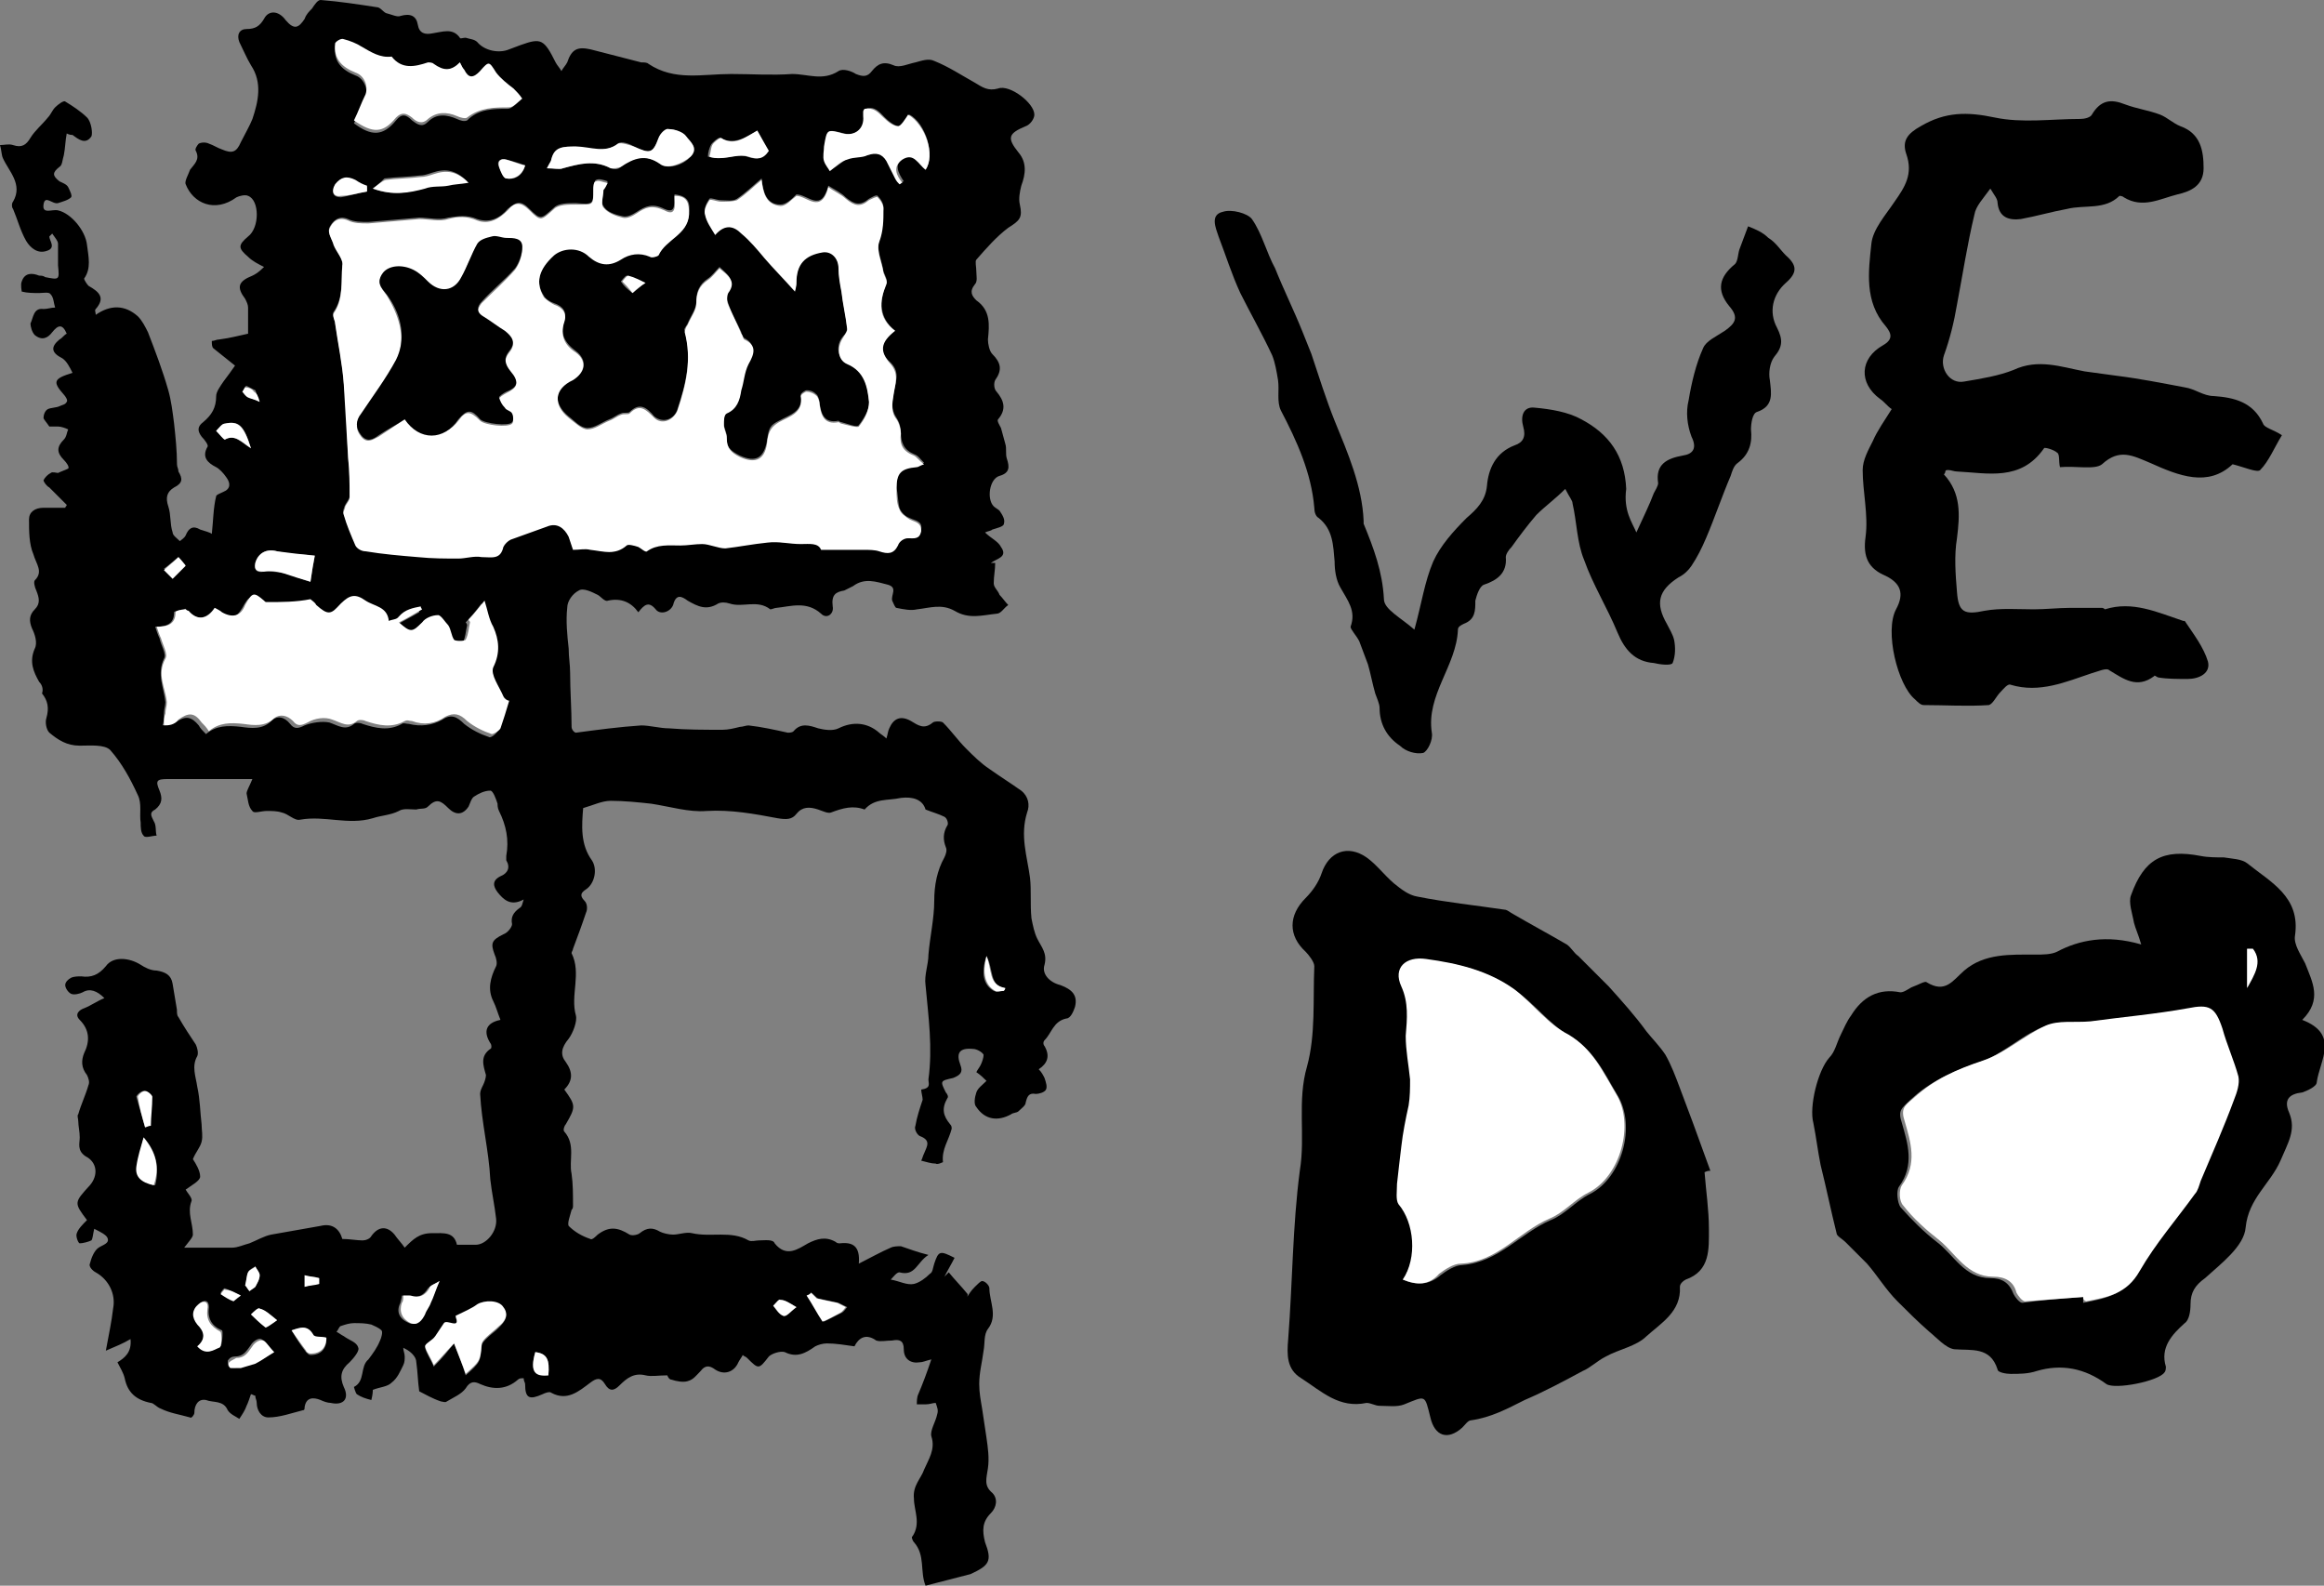 <?xml version="1.0" encoding="utf-8"?>
<!-- Generator: Adobe Illustrator 19.0.0, SVG Export Plug-In . SVG Version: 6.00 Build 0)  -->
<svg version="1.1" id="Layer_1" xmlns="http://www.w3.org/2000/svg" xmlns:xlink="http://www.w3.org/1999/xlink" x="0px" y="0px"
	 viewBox="0 0 160.2 109.3" style="enable-background:new 0 0 160.2 109.3;" xml:space="preserve">
<rect x="0" y="0" width="160.2" height="109.3" fill="#808080" stroke="none"/>
<style type="text/css">
	.st0{fill:#FFFFFF;}
</style>
<g>
	<path d="M63.8,109.3c-0.4-1,0-2.1-0.8-3c-0.1-0.1-0.2-0.4-0.1-0.4c0.6-0.9,0.1-1.8,0.1-2.6c-0.1-0.9,0.5-1.4,0.7-2
		c0.3-0.7,0.8-1.4,0.5-2.3c-0.1-0.4,0.3-1,0.4-1.5c0.1-0.3,0-0.5-0.1-0.8c-0.2,0-0.4,0.1-0.7,0.1c-0.2,0-0.4,0-0.6,0
		c0-0.2,0-0.5,0.1-0.7c0.3-0.7,0.6-1.5,0.9-2.4c-0.4,0.1-0.6,0.2-0.8,0.2c-0.6,0.1-1.1-0.2-1.1-0.9c0-0.6-0.3-0.7-0.8-0.6
		c-0.4,0-0.8,0.1-1.1,0c-0.7-0.5-1.2-0.2-1.5,0.4c-0.7-0.1-1.3-0.2-1.9-0.2c-0.3,0-0.6,0.1-0.8,0.2c-0.7,0.5-1.3,0.8-2.1,0.4
		c-0.3-0.1-0.9,0.1-1.1,0.3c-0.7,0.9-0.7,0.9-1.5,0.1c-0.1-0.1-0.2-0.1-0.3-0.2c-0.1,0.2-0.2,0.3-0.3,0.5c-0.3,0.7-1,0.9-1.6,0.5
		c-0.4-0.3-0.7-0.3-1,0.1c-0.3,0.3-0.5,0.6-0.9,0.7c-0.3,0.1-0.8,0-1.1-0.1c-0.2,0-0.3-0.3-0.3-0.3c-0.6,0-1.1,0.1-1.5,0
		c-0.8-0.2-1.3,0.2-1.8,0.7c-0.4,0.4-0.7,0.4-1-0.1c-0.3-0.5-0.6-0.4-1-0.1c-0.8,0.6-1.6,1.3-2.7,0.7c-0.1-0.1-0.4,0-0.6,0.1
		c-0.9,0.4-1.2,0.3-1.2-0.7c0-0.1-0.1-0.2-0.1-0.4c-0.2,0-0.3,0-0.4,0.1c-0.8,0.7-1.7,0.7-2.6,0.3c-0.4-0.2-0.7-0.2-1,0.3
		c-0.3,0.4-0.8,0.6-1.3,0.9c-0.1,0.1-0.3,0-0.4,0c-0.6-0.2-1.1-0.5-1.5-0.7c-0.1-0.7-0.1-1.3-0.2-2c0-0.2-0.1-0.4-0.3-0.6
		c-0.2-0.2-0.4-0.3-0.6-0.4c0,0.2,0.1,0.4,0.1,0.6c0,0.2,0,0.4-0.1,0.6c-0.2,0.4-0.4,0.9-0.8,1.2c-0.3,0.3-0.8,0.3-1.3,0.5
		c0,0.1,0,0.3-0.1,0.7c-0.4-0.1-0.7-0.2-1-0.4c-0.1-0.1-0.2-0.5-0.2-0.5c0.8-0.4,0.4-1.4,1-1.9c0.3-0.4,0.6-0.8,0.8-1.3
		c0.1-0.2,0.2-0.6,0.1-0.7c-0.2-0.2-0.5-0.3-0.7-0.4c-0.4-0.1-0.8-0.1-1.2-0.1c-0.3,0-0.6,0.1-0.9,0.2c-0.1,0-0.2,0.3-0.3,0.4
		c0.2,0.1,0.3,0.2,0.5,0.3c0.4,0.3,0.9,0.4,1,0.8c0.1,0.2-0.3,0.7-0.6,1c-0.6,0.5-0.7,1-0.4,1.7c0.4,0.8,0,1.3-0.9,1.1
		c-0.2,0-0.5-0.1-0.7-0.2c-0.5-0.2-1-0.2-1.1,0.5c0,0.1,0,0.2-0.1,0.2c-0.8,0.2-1.6,0.5-2.4,0.5c-0.5,0-0.8-0.5-0.8-1
		c0-0.2-0.1-0.3-0.1-0.5c-0.1,0-0.2-0.1-0.3-0.1c-0.1,0.3-0.2,0.6-0.3,0.8c-0.1,0.3-0.3,0.6-0.5,0.9c-0.3-0.2-0.6-0.3-0.8-0.6
		c-0.3-0.7-1-0.5-1.5-0.7c-0.5-0.1-0.8,0.3-0.8,0.9c0,0.1-0.2,0.4-0.3,0.3c-0.7-0.2-1.4-0.3-2-0.6c-0.3-0.1-0.5-0.4-0.7-0.4
		c-1-0.2-1.6-0.7-1.8-1.7c-0.1-0.4-0.3-0.7-0.5-1.1c0.5-0.3,1-0.7,0.9-1.6c-0.5,0.3-1,0.5-1.7,0.8c0.2-1.1,0.4-2,0.5-2.9
		c0.2-1-0.3-2-1.2-2.5c-0.2-0.1-0.5-0.4-0.4-0.6c0.1-0.4,0.3-0.9,0.6-1.1c0.3-0.2,0.8-0.3,0.6-0.7c-0.1-0.2-0.5-0.4-0.9-0.6
		c-0.1,0.4-0.1,0.7-0.2,0.8c-0.2,0.1-0.6,0.2-0.8,0.2c-0.1,0-0.3-0.5-0.2-0.7c0.1-0.3,0.4-0.6,0.7-0.9c-0.9-1.2-0.9-1.2,0.2-2.4
		c0.6-0.7,0.5-1.6-0.3-2c-0.6-0.4-0.4-0.9-0.4-1.3c0-0.4-0.1-0.8-0.1-1.1c0-0.2-0.1-0.4,0-0.5c0.2-0.7,0.5-1.3,0.7-2
		c0.1-0.2,0-0.5-0.1-0.7c-0.4-0.5-0.4-1-0.2-1.5c0.4-0.8,0.4-1.6-0.3-2.3c-0.4-0.4,0-0.7,0.3-0.8c0.5-0.2,0.9-0.5,1.4-0.7
		c-0.5-0.5-1-0.7-1.5-0.4c-0.2,0.1-0.6,0.2-0.8,0.1c-0.2-0.1-0.4-0.4-0.4-0.6c0-0.2,0.2-0.4,0.4-0.5c0.2-0.1,0.5-0.1,0.7-0.1
		c0.7,0.1,1.2-0.1,1.7-0.7c0.5-0.7,1.6-0.6,2.4-0.1c0.3,0.2,0.7,0.4,1.1,0.4c0.6,0.1,1,0.3,1.1,0.9c0.1,0.6,0.2,1.2,0.3,1.8
		c0,0.2,0,0.4,0.1,0.5c0.4,0.7,0.8,1.3,1.2,1.9c0.1,0.2,0.2,0.6,0.1,0.8c-0.4,0.7-0.1,1.4,0,2.1c0.2,0.9,0.2,1.8,0.3,2.6
		c0,0.4,0.1,0.8,0,1.2c-0.1,0.4-0.4,0.7-0.6,1.2c0.2,0.3,0.5,0.8,0.5,1.2c0,0.3-0.6,0.6-1,0.9c0.1,0.2,0.5,0.6,0.4,0.8
		c-0.3,0.8,0.1,1.5,0.1,2.3c0,0.2-0.3,0.5-0.6,0.9c1.2,0,2.2,0,3.3,0c0.4,0,0.8-0.2,1.2-0.3c0.5-0.2,1-0.5,1.5-0.6
		c1.1-0.2,2.3-0.4,3.4-0.6c0.8-0.2,1.3,0.2,1.5,0.9c0.5,0,1,0.1,1.4,0.1c0.2,0,0.5-0.1,0.6-0.3c0.5-0.7,1.1-0.7,1.6-0.1
		c0.2,0.3,0.5,0.6,0.7,0.9c0.6-0.6,1-1,1.9-1c0.8,0,1.5-0.1,1.7,0.8c0.5,0,0.9,0,1.3,0c0.7,0,1.5-0.9,1.4-1.8
		c-0.1-0.9-0.3-1.8-0.4-2.7c-0.1-2-0.6-3.9-0.7-5.9c0-0.2,0.1-0.4,0.2-0.6c0.1-0.2,0.2-0.5,0.2-0.7c-0.2-0.7-0.4-1.3,0.3-1.8
		c0.1,0,0.1-0.3,0-0.4c-0.5-0.8-0.3-1.4,0.7-1.6c-0.2-0.5-0.3-0.9-0.5-1.3c-0.4-0.8-0.2-1.6,0.2-2.4c0.1-0.2,0-0.6-0.1-0.8
		c-0.3-0.8-0.2-1,0.6-1.4c0.3-0.1,0.6-0.5,0.6-0.7c-0.1-0.5,0.1-0.8,0.5-1.1c0.2-0.1,0.2-0.3,0.3-0.6c-0.9,0.5-1.4,0-1.8-0.5
		c-0.3-0.4-0.4-0.8,0.2-1.1c0.5-0.2,0.7-0.6,0.4-1.1c0-0.1,0-0.2,0-0.3c0.2-1.1,0-2.1-0.5-3.1c-0.1-0.2-0.1-0.4-0.1-0.5
		c-0.1-0.3-0.3-0.9-0.5-0.9c-0.4,0-0.8,0.2-1.1,0.4c-0.2,0.1-0.3,0.5-0.4,0.7c-0.4,0.6-0.9,0.6-1.4,0.1c-0.5-0.5-0.8-0.7-1.4-0.1
		c-0.2,0.2-0.5,0.1-0.8,0.2c-0.4,0-0.9-0.1-1.2,0.1c-0.6,0.3-1.2,0.3-1.8,0.5c-1.7,0.5-3.3-0.2-5,0.1c-0.4,0.1-0.8-0.4-1.3-0.5
		c-0.3-0.1-0.7-0.1-1-0.1c-0.4,0-0.9,0.2-1,0c-0.3-0.3-0.3-0.8-0.4-1.2c0-0.2,0.2-0.5,0.4-1c-2.1,0-3.9,0-5.8,0
		c-0.8,0-0.9,0.1-0.6,0.8c0.2,0.5,0.2,0.9-0.3,1.3c-0.4,0.2-0.3,0.4-0.1,0.8c0.2,0.3,0.1,0.7,0.2,1c-0.3,0-0.8,0.2-0.9,0
		c-0.2-0.2-0.2-0.6-0.2-0.9c-0.1-0.6,0.1-1.3-0.2-1.9c-0.5-1.1-1.1-2.2-1.9-3.1c-0.4-0.4-1.4-0.3-2.1-0.3c-0.9,0-1.5-0.4-2.1-0.9
		c-0.2-0.2-0.3-0.7-0.2-1c0.2-0.7,0.1-1.2-0.3-1.7C3,47.5,2.9,47.2,2.7,47c-0.4-0.7-0.7-1.4-0.3-2.3c0.2-0.4,0-1-0.2-1.4
		C2,42.8,2,42.4,2.4,42c0.4-0.4,0.3-0.8,0.1-1.3c-0.1-0.2-0.2-0.6-0.1-0.7c0.6-0.6,0.1-1.1-0.1-1.8C2,37.5,2,36.6,2,35.8
		C2,35.3,2.4,35,3,35c0.5,0,1,0,1.5,0c0-0.1,0.1-0.1,0.1-0.2c-0.4-0.4-0.8-0.8-1.2-1.2C3.2,33.5,3,33.2,3,33.1
		c0.1-0.2,0.3-0.4,0.5-0.5c0.1-0.1,0.4,0,0.5,0c0.2-0.1,0.5-0.2,0.7-0.3c0.1-0.1-0.1-0.4-0.3-0.6c-0.5-0.5-0.5-0.9,0-1.4
		c0.2-0.2,0.2-0.5,0.3-0.7c-0.2-0.1-0.5-0.2-0.7-0.2c-0.2,0-0.4,0-0.6,0C3.2,29.1,3,28.9,3,28.8c0-0.2,0.1-0.5,0.3-0.6
		c0.2-0.1,0.6-0.1,0.8-0.2c0.2-0.1,0.4-0.1,0.5-0.3c0.1-0.1-0.1-0.4-0.2-0.5c-0.8-0.9-0.7-1.1,0.6-1.5c-0.2-0.4-0.4-0.8-0.7-1
		c-0.8-0.4-0.8-0.8-0.2-1.3c0.2-0.1,0.3-0.3,0.5-0.4c-0.3-0.7-0.6-0.6-1-0.1c-0.3,0.4-0.7,0.6-1.2,0.2c-0.2-0.2-0.3-0.6-0.3-0.8
		c0.2-0.4,0.2-1.1,0.9-1c0.3,0,0.5-0.1,0.8-0.1c-0.1-0.3-0.1-0.7-0.3-0.9c-0.1-0.2-0.5-0.1-0.8-0.1c-0.4,0-0.8,0-1.2-0.1
		c0,0-0.1-0.5,0-0.7c0.2-0.6,0.7-0.6,1.2-0.4c0.1,0,0.3,0,0.4,0.1c1,0.2,1,0.2,0.9-0.8C4,17.7,4,17.2,4,16.8c0-0.2-0.2-0.4-0.4-0.7
		c-0.1,0.1-0.2,0.2-0.2,0.2c0,0.3,0.5,0.8-0.2,1c-0.6,0.2-1.1-0.2-1.4-0.7c-0.4-0.7-0.6-1.5-0.9-2.2c-0.1-0.1-0.1-0.4,0-0.5
		c0.7-1.2-0.3-2.1-0.7-3C0.1,10.7,0.1,10.3,0,10c0.3,0,0.6-0.1,0.9,0c0.6,0.2,0.9,0,1.2-0.5C2.4,9,2.9,8.6,3.3,8.1
		c0.2-0.2,0.3-0.5,0.5-0.7C4,7.2,4.4,6.9,4.5,7C5,7.3,5.6,7.7,6,8.1c0.3,0.3,0.4,1.1,0.3,1.3C5.9,10,5.4,9.6,5,9.3
		C4.9,9.3,4.8,9.3,4.6,9.2c-0.1,0.5-0.1,1-0.2,1.5c-0.1,0.3-0.1,0.7-0.3,0.8c-0.5,0.4-0.5,0.6,0,1c0.2,0.1,0.5,0.2,0.6,0.4
		c0.1,0.2,0.3,0.6,0.2,0.7C4.7,13.8,4.3,13.9,4,14c-0.4,0.1-0.9-0.6-1,0.1c-0.1,0.7,0.6,0.3,1,0.4c0.9,0.2,1.9,1.4,2,2.4
		c0.1,0.8,0.3,1.6-0.2,2.3c0,0.1,0.2,0.4,0.3,0.5c0.7,0.4,1.2,0.8,0.5,1.6c-0.1,0.1,0,0.2,0,0.4c1-0.7,2-0.7,2.9,0.1
		c0.3,0.3,0.5,0.7,0.7,1.1c0.5,1.3,1,2.6,1.4,4c0.2,0.7,0.3,1.5,0.4,2.3c0.1,0.9,0.2,1.9,0.2,2.8c0,0.2,0.1,0.3,0.1,0.5
		c0.3,0.5,0.3,0.8-0.3,1.1c-0.5,0.3-0.6,0.7-0.4,1.3c0.2,0.6,0.1,1.2,0.3,1.8c0,0.2,0.3,0.4,0.5,0.6c0.1-0.1,0.3-0.2,0.4-0.4
		c0.2-0.5,0.5-0.7,1-0.4c0.3,0.1,0.7,0.2,0.8,0.3c0.1-0.9,0.1-1.8,0.3-2.6c0-0.1,0.3-0.2,0.5-0.3c0.5-0.2,0.5-0.6,0.2-1
		c-0.2-0.3-0.5-0.6-0.7-0.7c-0.6-0.3-1-0.7-0.6-1.4c0.1-0.1-0.2-0.5-0.4-0.7c-0.3-0.4-0.3-0.7,0.1-1c0.6-0.5,0.9-1,0.9-1.8
		c0-0.3,0.3-0.7,0.5-1c0.3-0.4,0.6-0.8,0.8-1.1c-0.5-0.4-1-0.8-1.5-1.2c-0.1-0.1-0.1-0.3-0.1-0.5c0.2,0,0.3-0.1,0.5-0.1
		c0.8-0.1,1.5-0.3,2-0.4c0-0.7,0-1.2,0-1.8c0-0.2-0.1-0.4-0.2-0.6c-0.6-0.8-0.5-1.2,0.5-1.6c0.2-0.1,0.4-0.2,0.8-0.6
		c-0.4-0.2-0.8-0.4-1.1-0.7c-0.7-0.6-0.7-0.8,0-1.4c0.8-0.6,0.8-2.5,0-2.8c-0.2-0.1-0.6,0-0.8,0.1c-1.5,1.1-3,0.4-3.5-0.9
		c-0.1-0.2,0.2-0.7,0.3-1c0.3-0.4,0.7-0.7,0.4-1.3c-0.1-0.1,0.1-0.4,0.2-0.5c0.2-0.1,0.5-0.1,0.7,0c0.3,0.1,0.6,0.3,0.9,0.4
		c0.7,0.3,1,0.2,1.3-0.5c0.3-0.6,0.6-1.1,0.8-1.6c0.4-1.2,0.7-2.5-0.1-3.7C17,4,16.8,3.5,16.5,2.9C16.3,2.4,16.5,2,17,2
		c0.6,0,0.9-0.2,1.2-0.7c0.3-0.6,1-0.6,1.5,0.1c0.6,0.7,0.9,0.5,1.3-0.1c0.1-0.3,0.3-0.5,0.5-0.7C21.7,0.3,21.9,0,22.1,0
		c1.3,0.1,2.6,0.3,3.9,0.5c0.2,0,0.4,0.3,0.6,0.4C27,1,27.4,1.2,27.6,1.1c0.7-0.2,1.1,0,1.2,0.6c0.1,0.6,0.5,0.7,1,0.6
		c0.7-0.1,1.4-0.4,1.9,0.3c0,0.1,0.2,0,0.4,0c0.3,0.1,0.6,0.1,0.8,0.3c0.5,0.6,1.5,0.8,2.2,0.5c0.3-0.1,0.5-0.2,0.8-0.3
		c1.4-0.5,1.6-0.4,2.4,1.2c0.1,0.2,0.3,0.4,0.4,0.6c0.1-0.2,0.3-0.4,0.4-0.6c0.3-0.9,0.7-1.1,1.6-0.9c1.2,0.3,2.3,0.6,3.5,0.9
		c0.2,0,0.4,0,0.5,0.1c1.8,1.2,3.7,0.7,5.7,0.7c1.4,0,2.8,0.1,4.2,0c1.1,0,2.1,0.5,3.2-0.2c0.3-0.2,0.9,0,1.2,0.2
		c0.5,0.2,0.8,0.2,1.1-0.2c0.4-0.5,0.8-0.7,1.5-0.4c0.4,0.2,1-0.1,1.5-0.2c0.4-0.1,0.9-0.3,1.3-0.1c1,0.4,1.9,1,2.8,1.5
		c0.5,0.3,0.9,0.6,1.6,0.4c0.8-0.3,2.5,1,2.5,1.8c0,0.3-0.3,0.7-0.6,0.8c-1.2,0.5-1.3,0.8-0.5,1.8c0.6,0.7,0.5,1.5,0.2,2.3
		c-0.1,0.4-0.2,0.9-0.1,1.3c0.2,0.9,0,1.1-0.8,1.6c-0.8,0.6-1.5,1.4-2.2,2.2c-0.1,0.1,0,0.5,0,0.8c0,0.3,0.1,0.7-0.1,0.9
		c-0.4,0.5-0.2,0.8,0.1,1.1c1,0.7,0.9,1.7,0.8,2.7c0,0.3,0.1,0.8,0.3,1c0.6,0.6,0.7,1.1,0.2,1.8c-0.1,0.2-0.1,0.6,0.1,0.8
		c0.5,0.6,0.7,1.2,0.1,1.9c-0.1,0.1,0.1,0.4,0.2,0.6c0.1,0.4,0.2,0.7,0.3,1.1c0.1,0.3,0,0.7,0.1,1c0.2,0.6,0.2,1-0.5,1.2
		c-0.7,0.2-0.9,1.6-0.4,2.1c0.1,0.1,0.3,0.2,0.4,0.3c0.2,0.3,0.4,0.6,0.3,0.9c0,0.2-0.5,0.3-0.8,0.4c-0.1,0.1-0.3,0.1-0.5,0.2
		c0.4,0.4,0.9,0.6,1.1,1c0.5,0.7-0.3,0.8-0.7,1.1c0.1,0,0.2,0,0.3,0c0,0.5-0.1,0.9-0.1,1.4c0,0.3,0.3,0.5,0.4,0.8
		c0.2,0.2,0.4,0.5,0.6,0.7c-0.3,0.2-0.5,0.6-0.8,0.6c-1,0.1-1.9,0.4-2.9-0.2c-0.9-0.5-1.7-0.2-2.6-0.1c-0.4,0.1-0.9,0-1.4-0.1
		c-0.1,0-0.2-0.3-0.3-0.5c-0.1-0.4,0.4-0.9-0.3-1.1c-0.8-0.2-1.6-0.5-2.4,0.1c-0.2,0.1-0.4,0.2-0.6,0.3c-0.6,0.1-0.9,0.3-0.8,1.1
		c0.1,0.5-0.4,0.9-0.8,0.5c-1-0.9-2.1-0.5-3.1-0.4c-0.1,0-0.3,0.1-0.4,0.1c-0.9-0.7-1.9-0.1-2.8-0.4c-0.3-0.1-0.6-0.1-0.8,0
		c-0.8,0.5-1.4,0.2-2.1-0.2c-0.4-0.3-0.8-0.5-1,0.3c-0.2,0.5-0.9,0.7-1.2,0.3c-0.5-0.6-0.8-0.3-1.2,0.2c-0.5-0.7-1.2-1-2.1-0.8
		c-0.2,0.1-0.5-0.3-0.7-0.4c-0.4-0.2-1-0.5-1.3-0.3c-0.4,0.2-0.8,0.7-0.8,1.2c-0.1,0.9,0,1.9,0.1,2.8c0,0.6,0.1,1.1,0.1,1.7
		c0,1.2,0.1,2.5,0.1,3.7c0,0.2,0.2,0.4,0.3,0.4c1.5-0.2,3-0.4,4.5-0.5c0.6,0,1.3,0.2,1.9,0.2c1.2,0.1,2.5,0.1,3.7,0.1
		c0.4,0,0.8-0.1,1.2-0.2c0.2,0,0.4-0.1,0.6-0.1c0.9,0.1,1.8,0.3,2.7,0.5c0.1,0,0.3,0,0.4-0.1c0.5-0.6,1.1-0.4,1.7-0.2
		c0.4,0.1,1,0.2,1.4,0c1-0.5,2-0.4,2.8,0.3c0.1,0.1,0.3,0.2,0.5,0.4c0.1-0.3,0.1-0.5,0.2-0.7c0.3-0.7,0.8-0.9,1.5-0.5
		c0.5,0.3,0.9,0.6,1.5,0.1c0.1-0.1,0.6-0.1,0.7,0c0.6,0.6,1,1.2,1.6,1.8c0.5,0.5,1,1,1.6,1.4c0.7,0.5,1.5,1,2.2,1.5
		c0.5,0.4,0.6,1,0.4,1.5c-0.5,1.6,0,3,0.2,4.5c0.1,0.9,0,1.8,0.1,2.8c0.1,0.5,0.2,1,0.4,1.4c0.3,0.6,0.7,1,0.5,1.8
		c-0.2,0.6,0.3,1.2,1.1,1.4c0.8,0.3,1.2,0.7,1,1.5c-0.1,0.3-0.3,0.8-0.6,0.8c-0.9,0.2-1,1-1.5,1.5c-0.1,0.1-0.1,0.3,0,0.4
		c0.4,0.7,0.2,1.2-0.4,1.6c0.2,0.2,0.3,0.4,0.4,0.6c0.1,0.3,0.2,0.6,0.1,0.8c-0.1,0.2-0.5,0.3-0.7,0.3c-0.5-0.1-0.6,0.2-0.7,0.6
		c0,0.2-0.3,0.4-0.5,0.6c-0.1,0.1-0.4,0.1-0.5,0.2c-0.9,0.5-1.8,0.4-2.4-0.5c-0.2-0.2-0.1-0.7,0-1c0.1-0.3,0.4-0.5,0.7-0.8
		c-0.2-0.2-0.4-0.4-0.7-0.6c0.1-0.2,0.2-0.3,0.3-0.5c0.1-0.2,0.2-0.5,0.2-0.7c-0.1-0.2-0.5-0.4-0.7-0.4c-1-0.1-1.2,0.3-0.9,1.1
		c0.2,0.5,0,0.7-0.5,0.9c-0.9,0.2-0.9,0.2-0.5,1c0.1,0.1,0.2,0.3,0.1,0.4c-0.4,0.7-0.3,1.2,0.2,1.8c0.1,0.1,0.1,0.2,0.1,0.3
		c-0.2,0.8-0.7,1.4-0.6,2.3c0,0-0.4,0.2-0.5,0.1c-0.3,0-0.6-0.1-1-0.2c0.1-0.2,0.1-0.3,0.2-0.5c0.2-0.5,0.5-0.9-0.3-1.2
		c-0.2-0.1-0.4-0.5-0.3-0.7c0.1-0.6,0.3-1.2,0.5-1.8c0-0.2-0.1-0.5-0.1-0.7C64.2,75,64,74.7,64,74.4c0.3-2.2,0-4.3-0.2-6.5
		c-0.1-0.7,0.2-1.4,0.2-2.1c0.1-1.2,0.4-2.5,0.4-3.7c0-1.1,0.2-2.1,0.7-3c0.1-0.2,0.2-0.5,0.1-0.7c-0.2-0.5-0.2-1,0.1-1.5
		c0.1-0.1,0-0.5-0.2-0.6c-0.4-0.2-0.8-0.3-1.3-0.5c-0.2-0.7-0.9-0.9-1.7-0.8c-0.9,0.2-1.8,0-2.5,0.8c-0.8-0.3-1.5-0.1-2.3,0.2
		c-0.2,0.1-0.6-0.1-0.9-0.2c-0.6-0.2-1.1-0.2-1.5,0.3c-0.3,0.4-0.7,0.4-1.3,0.3c-1.6-0.3-3.2-0.6-4.9-0.5c-1.2,0.1-2.5-0.3-3.8-0.5
		c-0.9-0.1-1.9-0.2-2.8-0.2c-0.6,0-1.2,0.3-1.9,0.5c-0.1,1.2-0.2,2.5,0.6,3.6c0.4,0.6,0.2,1.6-0.4,2c-0.3,0.2-0.5,0.4-0.1,0.8
		c0.2,0.2,0.2,0.6,0.1,0.8c-0.3,0.9-0.6,1.7-0.9,2.5c0,0.1-0.1,0.2-0.1,0.3c0.7,1.4-0.1,2.9,0.3,4.3c0.1,0.4-0.2,1.2-0.5,1.6
		c-0.5,0.6-0.6,1.1-0.2,1.6c0.5,0.7,0.5,1.3-0.1,1.9c0.8,1.1,0.8,1.2,0.1,2.4c-0.1,0.1-0.2,0.4-0.1,0.5c0.8,0.9,0.3,2,0.5,2.9
		c0.1,0.7,0.1,1.4,0.1,2.2c0,0.1,0,0.2-0.1,0.3c-0.1,0.4-0.3,0.9-0.2,1.1c0.4,0.4,0.9,0.7,1.5,0.9c0.1,0.1,0.4-0.2,0.5-0.3
		c0.8-0.6,1.4-0.5,2.2,0c0.2,0.1,0.6,0,0.7-0.1c0.5-0.4,0.9-0.4,1.4-0.1c0.2,0.1,0.6,0.2,0.9,0.2c0.4,0,0.9-0.2,1.3-0.1
		c1.3,0.3,2.7-0.2,3.9,0.5c0.2,0.1,0.5,0,0.7,0c0.4,0,1-0.1,1.1,0.2c0.8,1,1.6,0.4,2.3,0c0.6-0.3,1.2-0.5,1.9-0.1
		c0.1,0.1,0.2,0.1,0.3,0.1c0.9-0.1,1.4,0.2,1.3,1.4c0.8-0.4,1.5-0.8,2.2-1.1c0.2-0.1,0.5-0.1,0.7-0.1c0.6,0.2,1.1,0.4,1.9,0.6
		c-0.8,0.5-0.9,1.5-2,1.2c-0.2,0-0.4,0.3-0.6,0.5c0.6,0.1,1.1,0.4,1.6,0.3c0.4-0.1,0.8-0.4,1.1-0.7c0.2-0.1,0.2-0.4,0.3-0.7
		c0.3-0.9,0.4-0.9,1.4-0.4c-0.2,0.4-0.5,0.9-0.7,1.3c0.1-0.1,0.2-0.2,0.3-0.3c0.4,0.5,0.9,1,1.3,1.5c0,0.1,0,0.2-0.1,0.3
		c0.2-0.3,0.3-0.5,0.6-0.8c0.2-0.2,0.4-0.4,0.5-0.4c0.2,0,0.5,0.3,0.5,0.5c0,0.9,0.6,1.9-0.1,2.8c-0.3,0.4-0.2,1-0.3,1.5
		c-0.1,0.8-0.3,1.5-0.3,2.3c0,0.6,0.1,1.1,0.2,1.7c0.1,0.7,0.2,1.3,0.3,2c0.1,0.7,0.2,1.4,0.1,2.1c-0.1,0.7-0.3,1.2,0.3,1.7
		c0.4,0.4,0.3,1-0.1,1.4c-0.6,0.6-0.6,1.2-0.4,2c0.5,1.3,0.3,1.6-1,2.2 M61.7,22.8c-1.1-0.9-1.1-2-0.6-3.3c0.1-0.2-0.1-0.5-0.2-0.8
		c-0.1-0.7-0.5-1.5-0.3-2.1c0.3-0.8,0.2-1.5,0.3-2.3c0-0.3-0.2-0.6-0.4-0.8c-0.1-0.1-0.4,0.1-0.6,0.2c-0.6,0.5-1,0.4-1.6-0.1
		c-0.3-0.3-0.7-0.5-1.2-0.8c-0.5,1.9-1.4,0.6-2.2,0.6c-0.3,0.3-0.7,0.7-1.1,0.7c-1,0-1.2-0.9-1.3-1.8c-0.6,0.5-1.1,1-1.7,1.4
		c-0.3,0.2-0.7,0.1-1.1,0.1c-0.3,0-0.7-0.2-0.8-0.1c-0.2,0.3-0.4,0.7-0.3,1c0.1,0.5,0.4,0.9,0.7,1.4c0.7-0.7,1.3-0.5,1.8-0.1
		c0.6,0.5,1.1,1.2,1.6,1.7c0.7,0.7,1.3,1.4,2.1,2.3c0.1-0.4,0.1-0.5,0.1-0.6c0-1.3,0.6-1.9,1.8-2.1c0.6-0.1,1.1,0.5,1.1,1.1
		c0,0.5,0.1,1.1,0.2,1.6c0.1,0.9,0.3,1.7,0.4,2.6c0,0.2-0.1,0.4-0.3,0.6c-0.5,0.6-0.4,1.5,0.3,1.8c1.2,0.5,1.4,1.6,1.5,2.6
		c0.1,0.5-0.3,1.2-0.7,1.7c-0.1,0.2-0.8-0.1-1.2-0.2c-0.1,0-0.2-0.1-0.2-0.1c-1,0.2-1.2-0.5-1.3-1.2c0-0.2-0.1-0.5-0.2-0.6
		c-0.2-0.2-0.4-0.3-0.7-0.3c-0.1,0-0.4,0.2-0.4,0.3c0.2,1.2-0.8,1.4-1.5,1.8c-0.6,0.3-0.7,0.5-0.8,1.2c-0.2,1.4-0.8,1.7-1.9,1.2
		c-0.6-0.3-1-0.6-0.9-1.3c0-0.3-0.2-0.6-0.2-0.9c0-0.3,0-0.7,0.2-0.8c0.7-0.3,0.8-1,1-1.6c0.1-0.6,0.2-1.3,0.5-1.8
		c0.3-0.7,0.5-1.3-0.3-1.7c-0.1-0.1-0.2-0.3-0.2-0.4c-0.3-0.7-0.7-1.3-0.9-2c-0.1-0.2-0.2-0.6,0-0.8c0.5-0.9-0.1-1.2-0.6-1.7
		c-0.3,0.3-0.5,0.6-0.8,0.8c-0.6,0.4-0.8,0.9-0.8,1.6c0,0.5-0.4,1-0.6,1.5c-0.1,0.2-0.3,0.4-0.2,0.5c0.5,1.9,0.1,3.6-0.5,5.4
		c-0.2,0.7-1,1-1.6,0.5c-0.5-0.6-1-1-1.7-0.3c-0.1,0.1-0.4,0-0.6,0.1c-0.3,0.1-0.5,0.3-0.8,0.4c-0.5,0.2-1,0.6-1.5,0.6
		c-0.5,0-0.9-0.5-1.3-0.8c-1.1-0.9-1-2,0.3-2.6c0.9-0.4,1-1.3,0.2-1.9c-0.8-0.6-1.1-1.2-0.8-2.1c0.2-0.6-0.1-1-0.7-1.2
		c-0.3-0.1-0.6-0.3-0.7-0.5c-0.6-0.9-0.4-1.8,0.7-2.9c0.6-0.6,1.7-0.6,2.4,0.1c0.7,0.7,1.4,0.7,2.2,0.2c0.6-0.4,1.3-0.5,2-0.2
		c0.2,0.1,0.6,0,0.6-0.1c0.5-1.1,2-1.3,2.1-2.8c0.1-0.8-0.1-1.2-1-1.3c-0.1,0.5,0.2,1.4-0.7,1c-0.8-0.4-1.3-0.2-1.9,0.2
		c-0.3,0.2-0.7,0.4-1,0.3c-0.5-0.1-1.1-0.3-1.3-0.7c-0.2-0.2,0-0.8,0-1.2c0-0.1,0.1-0.3,0.3-0.5c-0.3-0.1-0.6-0.2-0.8-0.1
		c-0.1,0-0.2,0.4-0.2,0.6c0,1.1,0,1.1-1.2,1c-0.5,0-1.2,0-1.5,0.3c-0.9,0.8-0.9,0.9-1.7,0.1c-0.6-0.6-0.9-0.5-1.5,0
		c-0.5,0.6-1.2,1-2.1,0.7c-0.7-0.3-1.3-0.2-2-0.1c-0.6,0.2-1.4,0-2,0c-1.2,0.1-2.4,0.2-3.5,0.3c-0.5,0-1,0-1.4-0.2
		c-0.7-0.3-1.1,0.2-1.3,0.6c-0.1,0.3,0.1,0.7,0.3,1.1c0.2,0.5,0.6,1,0.6,1.4c-0.1,1.1,0.1,2.3-0.6,3.3c-0.1,0.1,0,0.4,0.1,0.7
		c0.2,1.4,0.5,2.8,0.6,4.2c0.2,1.7,0.2,3.4,0.3,5.1c0.1,0.9,0.1,1.8,0.1,2.7c0,0.2-0.2,0.4-0.3,0.6c-0.1,0.2-0.2,0.5-0.1,0.6
		c0.2,0.7,0.5,1.4,0.8,2.1c0.1,0.2,0.4,0.4,0.7,0.4c1.2,0.2,2.4,0.3,3.6,0.4c0.9,0.1,1.8,0.1,2.8,0.1c0.5,0,1.1-0.2,1.6-0.1
		c0.7,0.1,1.3,0.2,1.5-0.7c0.1-0.2,0.3-0.4,0.5-0.5c0.8-0.3,1.7-0.6,2.5-0.9c0.8-0.3,1.2,0.1,1.5,0.7c0.1,0.3,0.2,0.6,0.3,0.9
		c0.4,0,0.8-0.1,1.2,0c0.9,0.2,1.7,0.5,2.5-0.3c0.1-0.1,0.6,0,0.8,0.1c0.2,0,0.5,0.3,0.6,0.3c0.7-0.4,1.5-0.4,2.3-0.4
		c0.5,0,1-0.2,1.5-0.1c0.5,0,1.1,0.3,1.6,0.3c1,0,2-0.3,2.9-0.4c0.8,0,1.5,0.2,2.3,0.1c0.6,0,1.2-0.1,1.4,0.4c0.7,0,1.3,0,1.9,0
		c0.4,0,0.8,0,1.1,0c0.3,0,0.7,0,1,0.1c0.5,0.2,0.9,0.2,1.3-0.4c0.1-0.2,0.5-0.4,0.7-0.5c0.4-0.1,0.8,0.1,0.9-0.5
		c0.1-0.6-0.4-0.6-0.8-0.8c-0.3-0.1-0.6-0.4-0.7-0.7c-0.1-0.4-0.1-0.9-0.2-1.4c0-1.1,0.3-1.5,1.4-1.5c0.1,0,0.2-0.1,0.5-0.2
		c-0.3-0.3-0.4-0.5-0.7-0.6c-0.7-0.3-0.9-0.8-0.9-1.5c0-0.3-0.1-0.7-0.3-1c-0.4-0.6-0.3-1.1-0.2-1.7c0.1-0.7,0.5-1.4-0.2-2.1
		C60.6,24.3,60.6,23.6,61.7,22.8z M14.8,41.9c-0.6,0.8-1.2,0.9-1.9,0.2c-0.1-0.1-0.1-0.2-0.2-0.1c-0.2,0.1-0.7,0.1-0.7,0.2
		c0,0.8-0.5,1-1.3,1c0.1,0.3,0.2,0.6,0.3,0.8c0.1,0.5,0.5,1.1,0.3,1.4c-0.5,1.1,0,2,0.1,3c0,0.2-0.1,0.5-0.1,0.8
		c0,0.3,0,0.6-0.1,0.8c0.3-0.1,0.7-0.1,0.9-0.2c0.7-0.5,1.1-0.4,1.6,0.2c0.1,0.2,0.3,0.4,0.5,0.6c0.7-0.6,1.5-0.6,2.4-0.5
		c0.7,0.1,1.5,0.2,2.1-0.4c0.4-0.4,0.9-0.3,1.3,0.2c0.3,0.4,0.6,0.3,1,0.1c0.5-0.2,1.2-0.3,1.7-0.2c0.6,0.2,1.1,0.6,1.7,0.1
		c0.1-0.1,0.4-0.1,0.6,0c0.9,0.3,1.8,0.5,2.7,0c0.1-0.1,0.3,0,0.5,0c0.8,0.2,1.6,0.1,2.3-0.3c0.6-0.4,1-0.2,1.5,0.3
		c0.5,0.4,1.1,0.7,1.7,0.9c0.1,0.1,0.5-0.2,0.6-0.4c0.2-0.6,0.4-1.2,0.6-1.9c-0.1,0-0.3-0.1-0.4-0.3c-0.3-0.7-0.9-1.5-0.7-2
		c0.5-1,0.4-1.8,0-2.8c-0.2-0.6-0.4-1.2-0.6-1.8c-0.4,0.5-0.7,0.9-1.1,1.3c0,0,0.1,0.1,0.1,0.2c-0.1,0.4-0.1,0.8-0.3,1.2
		c-0.1,0.1-0.6,0.1-0.8,0c-0.2-0.2-0.3-0.7-0.4-1c-0.2-0.3-0.4-0.7-0.7-0.7c-0.3,0-0.8,0.2-1.1,0.5c-0.6,0.7-0.7,0.7-1.6,0
		c0.5-0.3,1.1-0.6,1.6-0.9c0-0.1-0.1-0.2-0.1-0.2c-0.6,0.1-1.1,0.2-1.5,0.7c-0.1,0.2-0.5,0.2-0.7,0.3c-0.1-0.9-1-1-1.6-1.4
		c-0.7-0.5-1.1-0.4-1.7,0.2c-0.7,0.8-0.9,0.8-1.7,0.1c-0.1-0.1-0.3-0.2-0.4-0.4c-1,0.2-2,0.2-3,0.2c-0.1,0-0.1-0.1-0.2-0.1
		c-0.7-0.6-0.8-0.6-1.3,0.3c-0.4,0.7-0.9,0.9-1.6,0.5C15.2,42.1,15,42,14.8,41.9z M31.7,4.3c-0.5,0.6-1.1,0.6-1.7,0.3
		c-0.1-0.1-0.3-0.1-0.4-0.1C28.7,4.7,27.8,5,27,4.1c-0.8,0.2-1.5-0.3-2.1-0.7c-0.4-0.2-0.8-0.4-1.2-0.5c-0.2,0-0.6,0.2-0.6,0.3
		c-0.1,1,0.4,1.6,1.4,2c0.6,0.2,0.9,1,0.7,1.5c-0.2,0.6-0.5,1.2-0.8,1.8c1.2,0.9,2,0.9,2.9-0.2c0.4-0.5,0.7-0.4,1.1,0
		c0.4,0.3,0.7,0.5,1.1,0.1c0.6-0.6,1.3-0.5,2-0.2c0.2,0.1,0.5,0.2,0.7,0.1C33,7.5,34,7.5,35,7.5c0.3,0,0.6-0.4,0.9-0.6
		c-0.2-0.2-0.4-0.5-0.6-0.7c-0.4-0.4-0.9-0.7-1.2-1.1c-0.5-0.8-0.5-0.8-1.1-0.1c-0.4,0.5-0.7,0.5-1.1-0.1
		C31.9,4.7,31.8,4.5,31.7,4.3z M63.8,11.7c0.7-1,0-3.2-1.1-3.8c-0.3,0.3-0.5,0.8-0.7,0.8c-0.3,0-0.7-0.3-1-0.6
		c-0.4-0.4-0.7-0.8-1.3-0.6c0,0.1-0.1,0.1-0.1,0.2c0,0.1,0,0.2,0,0.3c0,0.9-0.6,1.4-1.4,1.2C57,8.9,57,8.9,56.9,10
		c0,0.3-0.1,0.7,0,1c0.1,0.3,0.3,0.5,0.4,0.7c0.5-0.3,0.8-0.6,1.2-0.8c0.4-0.2,0.9-0.1,1.4-0.3c0.6-0.2,1-0.1,1.3,0.4
		c0.2,0.4,0.4,0.8,0.6,1.2c0.1,0.1,0.2,0.3,0.3,0.4c0.1,0,0.1-0.1,0.2-0.1c-0.4-0.6-0.7-1.2,0-1.6C62.9,10.5,63.3,11.3,63.8,11.7z
		 M31.3,92.6c0.3,0.8,0.6,1.5,0.8,2.2c1-0.9,1-0.9,1.1-2c0-0.2,0.2-0.4,0.3-0.5c0.3-0.3,0.6-0.5,0.9-0.8c0.4-0.4,0.7-0.8,0.3-1.3
		c-0.3-0.5-1.3-0.5-1.8-0.2c-0.5,0.3-1,0.5-1.5,0.8c0.4,0.9-0.6,0.2-0.8,0.5c-0.1,0.4-0.3,0.7-0.6,0.9c-0.2,0.3-0.7,0.5-0.7,0.7
		c0.1,0.4,0.4,0.8,0.6,1.3C30.5,93.6,30.9,93.1,31.3,92.6z M37.7,11.6c0.5,0,0.8,0.1,1.1,0c1.1-0.3,2.1-0.6,3.3,0
		c0.2,0.1,0.5,0.1,0.7-0.1c0.9-0.7,1.7-0.9,2.7-0.2c0.5,0.4,1.6,0.1,2.1-0.5c0.6-0.6,0-1-0.3-1.4c-0.2-0.3-0.8-0.5-1.2-0.5
		c-0.2,0-0.6,0.4-0.7,0.6c-0.4,1.1-0.6,1.1-1.7,0.6c-0.3-0.2-0.9-0.4-1.1-0.2c-0.9,0.7-2,0.3-2.9,0.2c-0.8,0-1.4,0-1.7,0.9
		C38,11.1,37.9,11.2,37.7,11.6z M21.7,38.3c-1-0.1-1.8-0.1-2.6-0.3c-0.7-0.2-1.3,0.1-1.5,0.8c-0.1,0.5,0.1,0.7,0.6,0.6
		c0.4,0,0.9,0,1.3,0.1c0.6,0.1,1.2,0.4,1.9,0.6C21.5,39.4,21.6,38.8,21.7,38.3z M52.2,9c-0.8,0.5-1.6,1-2.6,0.5
		c-0.1,0-0.5,0.3-0.6,0.5c-0.1,0.2-0.2,0.5-0.2,0.8c0.2,0,0.5,0.1,0.7,0.1c0.7,0,1.4-0.3,2-0.1c0.6,0.2,1,0.2,1.4-0.4
		C52.7,10,52.5,9.5,52.2,9z M25.7,13c1.4,0.5,2.4,0.3,3.5-0.1c0.5-0.2,1.1-0.1,1.6-0.2c0.4,0,0.8-0.1,1.4-0.2
		c-0.8-0.8-1.5-0.9-2.4-0.6c-0.3,0.1-0.6,0.2-0.9,0.2c-0.8,0.1-1.6,0.1-2.4,0.2C26.3,12.5,26.1,12.7,25.7,13z M30.3,88.3
		c-0.3,0.2-0.6,0.3-0.8,0.5c-0.3,0.5-0.7,0.7-1.3,0.5c-0.1,0-0.3,0-0.5,0c0,0.2-0.1,0.4-0.1,0.5c-0.3,0.6-0.1,1.1,0.6,1.4
		c0.6,0.2,0.8-0.2,1-0.6c0.1-0.3,0.3-0.5,0.4-0.8C29.9,89.4,30,88.9,30.3,88.3z M13.6,92.8c0.6,0.6,1.2,0.2,1.6,0
		c0.1,0,0.2-1.1,0.1-1.1c-0.7-0.3-1-0.8-0.9-1.6c0-0.5-0.3-0.5-0.6-0.3c-0.6,0.4-0.5,0.9-0.1,1.4C14.1,91.8,14.2,92.3,13.6,92.8z
		 M9.9,78.4c-0.2,0.8-0.3,1.4-0.4,2c-0.1,0.7,0.3,1.1,1.2,1.3C11,80.5,10.8,79.4,9.9,78.4z M18.9,93.2c-0.4-0.4-0.6-0.8-0.9-0.9
		c-0.2-0.1-0.6,0.2-0.7,0.4c-0.3,0.4-0.5,0.8-1.1,0.8c-0.2,0-0.4,0.1-0.5,0.3c0,0.1,0,0.4,0.1,0.4c0.2,0.1,0.5,0.1,0.7,0
		c0.3-0.1,0.7-0.1,1-0.3C18,93.8,18.4,93.5,18.9,93.2z M20.1,91.7c0.3,0.5,0.6,1,1,1.5c0.1,0.1,0.2,0.2,0.3,0.2
		c0.7,0,1.1-0.4,1.1-1.1c-0.3-0.1-0.8,0-0.9-0.2C21.2,91.3,20.7,91.5,20.1,91.7z M17.3,30.9c-0.5-1.6-0.8-1.9-1.8-1.7
		c-0.2,0-0.4,0.3-0.6,0.5c0.2,0.2,0.6,0.6,0.6,0.6C16.2,29.9,16.6,30.5,17.3,30.9z M55.9,89.1c-0.1,0.1-0.1,0.1-0.2,0.2
		c0.4,0.6,0.7,1.2,1.1,1.8c0.4-0.2,0.8-0.4,1.2-0.6c0.2-0.1,0.3-0.3,0.4-0.4c-0.2-0.1-0.4-0.2-0.6-0.3c-0.5-0.1-0.9-0.2-1.4-0.3
		C56.2,89.4,56.1,89.2,55.9,89.1z M25.3,13.2c0-0.1,0-0.2,0-0.3c-0.3-0.1-0.5-0.3-0.8-0.4c-0.6-0.3-1-0.2-1.4,0.3
		c-0.3,0.5-0.1,0.8,0.4,0.8C24.1,13.5,24.7,13.3,25.3,13.2z M36.2,11.4c-0.5-0.2-0.9-0.3-1.3-0.4c-0.4-0.1-0.7,0.1-0.5,0.5
		c0.1,0.3,0.3,0.8,0.5,0.8C35.4,12.4,36,12.2,36.2,11.4z M10,77.7c0.1,0,0.2-0.1,0.3-0.1c0.1-0.7,0.1-1.4,0.1-2
		c0-0.1-0.3-0.4-0.5-0.4c-0.2,0-0.5,0.3-0.5,0.4C9.6,76.3,9.8,77,10,77.7z M37.8,94.8c0.1-1.1-0.1-1.5-0.9-1.6
		C36.5,94.6,36.9,94.8,37.8,94.8z M12.3,38.4c-0.4,0.3-0.7,0.6-1,0.8c0.2,0.2,0.4,0.4,0.6,0.6c0.3-0.3,0.6-0.6,0.9-0.9
		C12.8,39,12.5,38.7,12.3,38.4z M19.1,91c-0.5-0.4-0.8-0.7-1.2-0.8c-0.1-0.1-0.4,0.3-0.6,0.4c0.3,0.3,0.7,0.6,1,0.9
		C18.4,91.5,18.7,91.2,19.1,91z M43.6,20.2c0.4-0.3,0.6-0.5,0.8-0.7c-0.4-0.2-0.8-0.4-1.2-0.5c-0.1,0-0.4,0.4-0.4,0.4
		C43,19.7,43.2,19.9,43.6,20.2z M68,65.9c-0.4,1.2-0.2,2,0.5,2.4c0.2,0.1,0.4,0,0.6,0c0-0.1,0.1-0.2,0.1-0.2
		C68.2,67.9,68.5,66.8,68,65.9z M16.9,88.6c0.1,0.1,0.2,0.3,0.3,0.4c0.1-0.1,0.3-0.2,0.4-0.3c0.1-0.2,0.3-0.5,0.3-0.8
		c0-0.2-0.2-0.4-0.3-0.6c-0.2,0.1-0.4,0.2-0.5,0.4C17,87.9,17,88.2,16.9,88.6z M54.9,90.1c-0.5-0.3-0.8-0.5-1.1-0.5
		c-0.1,0-0.3,0.3-0.5,0.4c0.2,0.3,0.4,0.6,0.7,0.7C54.1,90.7,54.4,90.4,54.9,90.1z M22,88.5c0-0.1,0-0.3,0-0.4
		c-0.3-0.1-0.7-0.1-1-0.2c0,0.3,0,0.5,0,0.8C21.3,88.6,21.7,88.5,22,88.5z M16.6,89.3c-0.5-0.2-0.8-0.4-1.1-0.5
		c-0.1,0-0.2,0.2-0.3,0.3c0.3,0.2,0.6,0.4,0.9,0.5C16.2,89.7,16.3,89.5,16.6,89.3z M17.9,27.7c-0.2-0.4-0.2-0.6-0.3-0.8
		c-0.2-0.1-0.4-0.2-0.6-0.3c-0.1,0-0.2,0.2-0.2,0.3c0.1,0.2,0.2,0.3,0.4,0.4C17.3,27.5,17.5,27.5,17.9,27.7z"/>
	<path d="M142,32.2c-0.1-0.4,0-0.9-0.2-1c-0.2-0.2-0.9-0.4-0.9-0.3c-1.6,2.3-3.9,1.7-6,1.6c-0.2,0-0.4-0.1-0.6-0.1
		c-0.1,0-0.2,0-0.2,0.1c0,0.1-0.1,0.2-0.1,0.2c1.2,1.3,1.1,2.8,0.9,4.4c-0.2,1.2-0.1,2.5,0,3.7c0.1,1.4,0.5,1.6,1.9,1.3
		c1.1-0.2,2.3-0.1,3.4-0.1c0.8,0,1.7-0.1,2.5-0.1c0.7,0,1.4,0,2.2,0c0.1,0,0.2,0.1,0.2,0.1c1.9-0.6,3.6,0.2,5.4,0.8c0,0,0.1,0,0.1,0
		c0.6,0.9,1.3,1.8,1.6,2.8c0.2,0.8-0.6,1.2-1.4,1.2c-0.7,0-1.4,0-2-0.1c-0.1,0-0.3-0.2-0.3-0.1c-1.2,0.9-2.1,0.2-3.1-0.4
		c-0.2-0.2-0.8,0.1-1.2,0.2c-1.8,0.6-3.6,1.4-5.6,0.8c-0.2-0.1-0.5,0.3-0.7,0.5c-0.3,0.3-0.5,0.8-0.8,0.9c-1.5,0.1-3,0-4.5,0
		c-0.2,0-0.4-0.2-0.6-0.4c-1.2-1-2.1-4.7-1.3-6.2c0.6-1.1,0.3-1.8-0.7-2.3c-1.2-0.5-1.6-1.3-1.4-2.7c0.2-1.5-0.2-3.1-0.2-4.6
		c0-0.7,0.4-1.4,0.7-2c0.3-0.7,0.8-1.4,1.3-2.2c-0.3-0.2-0.5-0.5-0.8-0.7c-1.5-1.1-1.4-2.8,0.2-3.7c0.7-0.4,0.6-0.8,0.2-1.3
		c-1.5-1.7-1.2-3.8-1-5.7c0.1-1,1-2,1.6-2.9c0.7-1,1.3-1.9,0.8-3.3c-0.3-0.9,0.1-1.4,1-1.9c1.7-1,3.2-1,5.1-0.6
		c1.9,0.4,3.9,0.1,5.9,0.1c0.3,0,0.7-0.1,0.8-0.3c0.6-1,1.3-1.1,2.3-0.7c0.8,0.3,1.6,0.4,2.4,0.7c0.5,0.2,0.9,0.6,1.4,0.8
		c1.4,0.5,1.6,1.7,1.6,2.9c0,1.2-0.9,1.6-1.8,1.8c-1.2,0.3-2.4,1-3.7,0.2c-0.1-0.1-0.3-0.1-0.3-0.1c-1,1-2.4,0.6-3.6,0.9
		c-1.1,0.2-2.1,0.5-3.2,0.7c-0.8,0.1-1.5-0.1-1.6-1.1c0-0.3-0.2-0.5-0.5-1c-0.5,0.7-1,1.2-1.1,1.8c-0.5,2.1-0.8,4.1-1.2,6.2
		c-0.2,1.2-0.5,2.4-0.9,3.5c-0.3,0.9,0.4,2,1.4,1.8c1.2-0.2,2.4-0.4,3.4-0.8c1.7-0.8,3.3-0.2,4.9,0.1c0.7,0.1,1.5,0.2,2.2,0.3
		c1.6,0.2,3.1,0.5,4.7,0.8c0.7,0.1,1.3,0.6,2,0.6c1.4,0.1,2.7,0.4,3.4,1.9c0.1,0.3,0.7,0.4,1.3,0.8c-0.5,0.8-0.9,1.8-1.5,2.4
		c-0.2,0.2-1.1-0.2-1.9-0.4c-1.7,1.6-3.7,0.8-5.7-0.1c-1.2-0.5-2.1-1-3.3,0.1C144.4,32.4,143.1,32.1,142,32.2z"/>
	<path d="M112.8,36.7c0.5-1.1,0.9-1.9,1.2-2.7c0.1-0.2,0.3-0.5,0.3-0.7c-0.2-1.3,0.6-1.7,1.7-1.9c0.7-0.1,1-0.5,0.6-1.3
		c-0.3-0.8-0.4-1.7-0.2-2.5c0.2-1.2,0.5-2.5,1-3.6c0.2-0.5,0.9-0.8,1.5-1.2c0.7-0.5,1-0.9,0.3-1.7c-0.9-1.1-0.7-2,0.4-2.9
		c0.2-0.2,0.2-0.7,0.3-1c0.2-0.5,0.4-1.1,0.6-1.6c0.5,0.2,1,0.4,1.4,0.8c0.5,0.3,0.8,0.8,1.2,1.2c0.8,0.7,0.8,1.2,0,1.9
		c-0.9,0.8-1.2,2-0.6,3.1c0.4,0.8,0.4,1.3-0.2,2c-0.3,0.4-0.4,1.1-0.3,1.6c0.1,0.9,0.3,1.8-0.9,2.2c-0.3,0.1-0.4,0.8-0.4,1.2
		c0.1,0.9-0.1,1.7-0.9,2.3c-0.3,0.2-0.4,0.6-0.5,0.9c-0.6,1.4-1.1,2.9-1.7,4.3c-0.3,0.7-0.6,1.3-1,1.9c-0.2,0.3-0.5,0.6-0.9,0.8
		c-1.4,0.9-1.6,1.8-0.8,3.2c0.2,0.4,0.4,0.7,0.5,1.1c0.1,0.5,0.1,1.1-0.1,1.6c-0.1,0.2-0.9,0.1-1.3,0c-1.3-0.1-2-0.9-2.5-2.1
		c-0.7-1.7-1.7-3.3-2.3-5c-0.5-1.2-0.5-2.6-0.8-3.9c0-0.2-0.2-0.4-0.5-1c-0.7,0.7-1.4,1.2-2,1.8c-0.6,0.7-1.2,1.5-1.7,2.2
		c-0.2,0.2-0.4,0.5-0.4,0.7c0.1,1.1-0.6,1.6-1.5,1.9c-0.3,0.1-0.5,0.7-0.6,1.1c0,0.7,0,1.3-0.8,1.6c-0.2,0.1-0.4,0.2-0.4,0.4
		c-0.1,2.5-2.2,4.5-1.8,7.1c0.1,0.5-0.3,1.3-0.6,1.4c-0.5,0.1-1.2-0.1-1.6-0.5c-0.9-0.6-1.4-1.5-1.4-2.6c0-0.3-0.2-0.7-0.3-1
		c-0.2-0.7-0.3-1.3-0.5-2c-0.2-0.5-0.4-1.1-0.6-1.6c-0.2-0.4-0.6-0.8-0.6-1c0.4-1.1-0.2-1.8-0.7-2.7c-0.3-0.5-0.4-1.2-0.4-1.8
		c-0.1-1.1-0.1-2.2-1.1-3c-0.2-0.1-0.3-0.4-0.3-0.7c-0.2-2.4-1.2-4.6-2.3-6.7c-0.3-0.6-0.1-1.4-0.2-2.1c-0.1-0.6-0.2-1.2-0.4-1.7
		c-0.7-1.5-1.5-2.9-2.2-4.3c-0.6-1.3-1-2.6-1.5-3.9c-0.2-0.6-0.6-1.5,0.3-1.7c0.6-0.2,1.7,0.1,2,0.5c0.7,1,1,2.3,1.6,3.4
		c0.6,1.5,1.3,2.9,1.9,4.4c0.2,0.5,0.4,1,0.6,1.5c0.5,1.5,1,3.1,1.6,4.6c0.9,2.2,1.9,4.5,2,6.9c0,0.1,0,0.2,0,0.2
		c0.7,1.7,1.3,3.3,1.4,5.2c0,0.7,1.2,1.3,2.1,2.1c0.5-1.8,0.7-3.3,1.3-4.7c0.5-1.1,1.4-2.1,2.3-3c0.7-0.6,1.3-1.2,1.4-2.2
		c0.1-1.2,0.6-2.3,1.9-2.8c0.6-0.2,0.8-0.6,0.6-1.3c-0.2-0.7,0-1.4,0.8-1.3c1.1,0.1,2.3,0.3,3.2,0.8c1.9,1,3,2.5,3.1,4.8
		C111.9,35.2,112.5,36,112.8,36.7z"/>
	<path class="st0" d="M61.7,22.8c-1,0.8-1.1,1.4-0.3,2.3c0.6,0.7,0.3,1.4,0.2,2.1c-0.1,0.6-0.2,1.2,0.2,1.7c0.2,0.3,0.3,0.7,0.3,1
		c-0.1,0.7,0.1,1.2,0.9,1.5c0.2,0.1,0.4,0.4,0.7,0.6c-0.3,0.1-0.4,0.2-0.5,0.2c-1.1,0.1-1.4,0.4-1.4,1.5c0,0.5,0,1,0.2,1.4
		c0.1,0.3,0.4,0.5,0.7,0.7c0.4,0.2,0.8,0.2,0.8,0.8c-0.1,0.6-0.5,0.5-0.9,0.5c-0.3,0-0.6,0.2-0.7,0.5c-0.3,0.6-0.7,0.6-1.3,0.4
		c-0.3-0.1-0.7-0.1-1-0.1c-0.4,0-0.8,0-1.1,0c-0.6,0-1.2,0-1.9,0c-0.2-0.5-0.8-0.4-1.4-0.4c-0.8,0-1.5-0.2-2.3-0.1
		c-1,0.1-2,0.3-2.9,0.4c-0.5,0-1.1-0.3-1.6-0.3c-0.5,0-1,0.1-1.5,0.1c-0.8,0-1.6-0.1-2.3,0.4c-0.1,0.1-0.4-0.2-0.6-0.3
		c-0.3-0.1-0.7-0.2-0.8-0.1c-0.8,0.7-1.6,0.4-2.5,0.3c-0.4-0.1-0.7,0-1.2,0c-0.1-0.3-0.2-0.6-0.3-0.9c-0.3-0.6-0.8-1-1.5-0.7
		c-0.8,0.3-1.7,0.6-2.5,0.9c-0.2,0.1-0.4,0.3-0.5,0.5c-0.2,0.9-0.8,0.7-1.5,0.7c-0.5-0.1-1.1,0.1-1.6,0.1c-0.9,0-1.8,0-2.8-0.1
		c-1.2-0.1-2.4-0.2-3.6-0.4c-0.3,0-0.6-0.2-0.7-0.4c-0.3-0.7-0.6-1.4-0.8-2.1c-0.1-0.2,0.1-0.4,0.1-0.6c0.1-0.2,0.3-0.4,0.3-0.6
		c0-0.9,0-1.8-0.1-2.7c-0.1-1.7-0.2-3.4-0.3-5.1c-0.1-1.4-0.4-2.8-0.6-4.2c0-0.2-0.2-0.5-0.1-0.7c0.7-1,0.5-2.2,0.6-3.3
		c0.1-0.4-0.4-0.9-0.6-1.4c-0.1-0.4-0.4-0.8-0.3-1.1c0.2-0.5,0.6-0.9,1.3-0.6c0.4,0.2,0.9,0.2,1.4,0.2c1.2-0.1,2.4-0.2,3.5-0.3
		c0.7,0,1.4,0.2,2,0c0.7-0.2,1.3-0.2,2,0.1c0.8,0.3,1.5-0.1,2.1-0.7c0.5-0.6,0.9-0.6,1.5,0c0.8,0.8,0.8,0.7,1.7-0.1
		c0.3-0.3,1-0.3,1.5-0.3c1.2,0,1.2,0.1,1.2-1c0-0.2,0-0.6,0.2-0.6c0.2-0.1,0.5,0.1,0.8,0.1c-0.1,0.2-0.2,0.4-0.3,0.5
		c0,0.4-0.2,1,0,1.2c0.3,0.4,0.9,0.6,1.3,0.7c0.3,0.1,0.7-0.1,1-0.3c0.6-0.4,1-0.6,1.9-0.2c0.9,0.5,0.7-0.5,0.7-1c0.9,0,1,0.5,1,1.3
		c-0.1,1.4-1.6,1.7-2.1,2.8c-0.1,0.1-0.5,0.2-0.6,0.1c-0.7-0.3-1.4-0.2-2,0.2c-0.8,0.5-1.5,0.4-2.2-0.2c-0.7-0.7-1.8-0.6-2.4-0.1
		c-1.1,1-1.3,1.9-0.7,2.9c0.2,0.2,0.5,0.4,0.7,0.5c0.6,0.2,0.9,0.6,0.7,1.2c-0.3,0.9,0,1.6,0.8,2.1c0.8,0.6,0.6,1.4-0.2,1.9
		c-1.3,0.6-1.4,1.7-0.3,2.6c0.4,0.3,0.9,0.8,1.3,0.8c0.5,0,1-0.4,1.5-0.6c0.3-0.1,0.5-0.3,0.8-0.4c0.2-0.1,0.5,0,0.6-0.1
		c0.7-0.7,1.1-0.3,1.7,0.3c0.5,0.5,1.3,0.2,1.6-0.5c0.6-1.8,1-3.5,0.5-5.4c0-0.1,0.1-0.4,0.2-0.5c0.2-0.5,0.6-1,0.6-1.5
		c0-0.7,0.2-1.2,0.8-1.6c0.3-0.2,0.5-0.5,0.8-0.8c0.6,0.5,1.2,0.9,0.6,1.7c-0.1,0.2-0.1,0.6,0,0.8c0.3,0.7,0.6,1.3,0.9,2
		c0.1,0.1,0.1,0.3,0.2,0.4c0.9,0.4,0.7,1,0.3,1.7c-0.3,0.6-0.3,1.2-0.5,1.8c-0.1,0.7-0.3,1.3-1,1.6c-0.2,0.1-0.2,0.5-0.2,0.8
		c0,0.3,0.2,0.6,0.2,0.9c0,0.7,0.3,1,0.9,1.3c1.1,0.5,1.8,0.2,1.9-1.2c0.1-0.6,0.3-0.9,0.8-1.2c0.7-0.4,1.7-0.6,1.5-1.8
		c0-0.1,0.3-0.3,0.4-0.3c0.2,0,0.5,0.1,0.7,0.3c0.1,0.1,0.2,0.4,0.2,0.6c0.1,0.7,0.3,1.4,1.3,1.2c0.1,0,0.1,0.1,0.2,0.1
		c0.4,0.1,1.1,0.3,1.2,0.2c0.4-0.5,0.7-1.1,0.7-1.7c-0.1-1-0.3-2.1-1.5-2.6c-0.7-0.3-0.7-1.2-0.3-1.8c0.1-0.2,0.3-0.4,0.3-0.6
		c-0.1-0.9-0.3-1.7-0.4-2.6c-0.1-0.5-0.2-1.1-0.2-1.6c0-0.7-0.5-1.2-1.1-1.1c-1.2,0.2-1.8,0.8-1.8,2.1c0,0.1,0,0.2-0.1,0.6
		c-0.8-0.9-1.5-1.6-2.1-2.3c-0.5-0.6-1-1.2-1.6-1.7c-0.5-0.5-1.1-0.7-1.8,0.1c-0.3-0.5-0.6-0.9-0.7-1.4c-0.1-0.3,0.1-0.7,0.3-1
		c0.1-0.1,0.5,0.1,0.8,0.1c0.4,0,0.8,0,1.1-0.1c0.6-0.4,1.1-0.9,1.7-1.4c0.1,0.9,0.3,1.7,1.3,1.8c0.4,0,0.7-0.4,1.1-0.7
		c0.7,0,1.7,1.3,2.2-0.6c0.4,0.3,0.9,0.5,1.2,0.8c0.6,0.5,1,0.6,1.6,0.1c0.2-0.1,0.6-0.3,0.6-0.2c0.2,0.2,0.4,0.5,0.4,0.8
		c0,0.8,0,1.5-0.3,2.3c-0.2,0.6,0.2,1.4,0.3,2.1c0.1,0.3,0.3,0.6,0.2,0.8C60.6,20.8,60.5,21.9,61.7,22.8z M27.9,28.9
		c1,1.4,2.7,1.4,3.7,0.1c0.5-0.7,0.8-0.7,1.5,0c0.3,0.3,1.9,0.5,2.2,0.2c0.1-0.1,0.1-0.4,0-0.6c-0.1-0.2-0.4-0.2-0.5-0.4
		c-0.2-0.2-0.4-0.5-0.4-0.7c0-0.1,0.3-0.3,0.5-0.4c0.8-0.4,0.9-0.7,0.3-1.4c-0.4-0.5-0.5-0.9-0.1-1.4c0.5-0.6,0.2-1-0.3-1.4
		c-0.5-0.3-1-0.7-1.5-1c-0.5-0.3-0.4-0.6-0.1-1c0.8-0.8,1.6-1.5,2.3-2.3c0.3-0.4,0.5-1,0.5-1.5c0-0.6-0.6-0.6-1.1-0.6
		c-0.3,0-0.7-0.2-1-0.1c-0.4,0.1-0.8,0.2-1,0.5c-0.4,0.7-0.7,1.5-1.1,2.3c-0.5,1-1.5,1.1-2.3,0.3c-0.3-0.3-0.6-0.6-1-0.8
		c-0.7-0.4-1.6-0.3-2.1,0.2c-0.6,0.7,0.1,1.1,0.4,1.7c0.8,1.4,1.2,2.9,0.5,4.3c-0.6,1.3-1.5,2.5-2.4,3.7c-0.4,0.6-0.4,1,0,1.5
		c0.4,0.5,0.8,0.2,1.2,0C26.7,29.7,27.3,29.3,27.9,28.9z"/>
	<path class="st0" d="M14.8,41.9c0.2,0.1,0.4,0.2,0.5,0.3c0.7,0.4,1.3,0.3,1.6-0.5c0.5-0.9,0.6-0.9,1.3-0.3c0.1,0.1,0.1,0.1,0.2,0.1
		c1,0,2,0,3-0.2c0.1,0.1,0.3,0.2,0.4,0.4c0.8,0.7,1,0.7,1.7-0.1c0.6-0.6,1-0.7,1.7-0.2c0.6,0.4,1.5,0.4,1.6,1.4
		c0.2-0.1,0.6-0.1,0.7-0.3c0.4-0.5,1-0.6,1.5-0.7c0,0.1,0.1,0.2,0.1,0.2c-0.5,0.3-1,0.6-1.6,0.9c0.8,0.7,0.9,0.7,1.6,0
		c0.2-0.3,0.7-0.5,1.1-0.5c0.2,0,0.5,0.5,0.7,0.7c0.2,0.3,0.2,0.7,0.4,1c0.1,0.1,0.7,0.1,0.8,0c0.2-0.4,0.2-0.8,0.3-1.2
		c0-0.1-0.1-0.1-0.1-0.2c0.4-0.4,0.7-0.8,1.1-1.3c0.2,0.6,0.3,1.3,0.6,1.8c0.4,0.9,0.5,1.8,0,2.8c-0.2,0.5,0.4,1.3,0.7,2
		c0.1,0.2,0.3,0.3,0.4,0.3c-0.2,0.7-0.4,1.3-0.6,1.9c-0.1,0.2-0.5,0.4-0.6,0.4c-0.6-0.2-1.2-0.5-1.7-0.9c-0.5-0.5-0.9-0.6-1.5-0.3
		c-0.7,0.5-1.5,0.6-2.3,0.3c-0.2,0-0.3-0.1-0.5,0c-0.9,0.5-1.8,0.3-2.7,0c-0.2-0.1-0.5-0.1-0.6,0c-0.6,0.5-1.1,0.1-1.7-0.1
		c-0.5-0.2-1.2-0.1-1.7,0.2c-0.4,0.2-0.7,0.3-1-0.1c-0.4-0.4-0.9-0.5-1.3-0.2c-0.6,0.6-1.4,0.5-2.1,0.4c-0.9-0.1-1.7-0.1-2.4,0.5
		c-0.2-0.3-0.3-0.4-0.5-0.6c-0.5-0.7-0.9-0.7-1.6-0.2C12,50,11.6,50,11.3,50c0-0.3,0-0.6,0.1-0.8c0-0.3,0.1-0.5,0.1-0.8
		c-0.1-1-0.7-1.9-0.1-3c0.2-0.3-0.2-1-0.3-1.4c-0.1-0.2-0.2-0.5-0.3-0.8c0.8,0,1.3-0.2,1.3-1c0-0.1,0.4-0.2,0.7-0.2
		c0,0,0.1,0.1,0.2,0.1C13.6,42.8,14.3,42.7,14.8,41.9z"/>
	<path class="st0" d="M31.7,4.3c0.1,0.2,0.2,0.4,0.3,0.5c0.3,0.6,0.6,0.6,1.1,0.1c0.6-0.7,0.6-0.7,1.1,0.1c0.3,0.4,0.8,0.8,1.2,1.1
		c0.2,0.2,0.4,0.4,0.6,0.7c-0.3,0.2-0.6,0.6-0.9,0.6c-1,0-2,0-2.9,0.7c-0.1,0.1-0.5,0-0.7-0.1c-0.7-0.3-1.4-0.3-2,0.2
		c-0.4,0.4-0.8,0.2-1.1-0.1c-0.4-0.3-0.7-0.4-1.1,0c-0.9,1.1-1.6,1.1-2.9,0.2c0.3-0.6,0.5-1.2,0.8-1.8c0.2-0.6-0.1-1.3-0.7-1.5
		c-1-0.4-1.5-1-1.4-2c0-0.1,0.4-0.4,0.6-0.3c0.4,0.1,0.9,0.3,1.2,0.5c0.7,0.4,1.3,0.8,2.1,0.7c0.7,0.9,1.6,0.7,2.5,0.4
		c0.1,0,0.3,0,0.4,0.1C30.6,4.9,31.1,4.9,31.7,4.3z"/>
	<path class="st0" d="M63.8,11.7c-0.5-0.4-0.8-1.2-1.6-0.7c-0.7,0.5-0.4,1.1,0,1.6c-0.1,0-0.1,0.1-0.2,0.1c-0.1-0.1-0.2-0.2-0.3-0.4
		c-0.2-0.4-0.4-0.8-0.6-1.2c-0.3-0.5-0.7-0.6-1.3-0.4c-0.4,0.2-0.9,0.1-1.4,0.3c-0.4,0.1-0.7,0.4-1.2,0.8c-0.1-0.2-0.3-0.4-0.4-0.7
		c-0.1-0.3,0-0.7,0-1C57,8.9,57,8.9,58.1,9.2c0.8,0.2,1.5-0.3,1.4-1.2c0-0.1,0-0.2,0-0.3c0,0,0-0.1,0.1-0.2c0.6-0.1,0.9,0.2,1.3,0.6
		c0.3,0.3,0.7,0.6,1,0.6c0.2,0,0.5-0.5,0.7-0.8C63.8,8.6,64.5,10.7,63.8,11.7z"/>
	<path class="st0" d="M31.3,92.6c-0.5,0.5-0.8,0.9-1.4,1.5c-0.2-0.5-0.5-0.9-0.6-1.3c0-0.2,0.5-0.4,0.7-0.7c0.2-0.3,0.4-0.6,0.6-0.9
		c0.2-0.3,1.2,0.5,0.8-0.5c0.6-0.3,1.1-0.5,1.5-0.8c0.5-0.3,1.5-0.3,1.8,0.2c0.4,0.5,0.1,1-0.3,1.3c-0.3,0.3-0.6,0.5-0.9,0.8
		c-0.1,0.1-0.3,0.3-0.3,0.5c-0.1,1.1-0.1,1.1-1.1,2C31.9,94.1,31.6,93.4,31.3,92.6z"/>
	<path class="st0" d="M37.7,11.6c0.2-0.4,0.3-0.5,0.3-0.6c0.2-0.9,0.8-0.9,1.7-0.9c1,0,2,0.5,2.9-0.2c0.2-0.1,0.8,0.1,1.1,0.2
		c1.1,0.5,1.3,0.5,1.7-0.6c0.1-0.3,0.5-0.7,0.7-0.6c0.4,0,1,0.2,1.2,0.5c0.2,0.3,0.9,0.8,0.3,1.4c-0.6,0.5-1.6,0.9-2.1,0.5
		c-1-0.7-1.8-0.4-2.7,0.2c-0.2,0.1-0.5,0.1-0.7,0.1c-1.1-0.6-2.2-0.3-3.3,0C38.6,11.7,38.2,11.6,37.7,11.6z"/>
	<path class="st0" d="M21.7,38.3c-0.1,0.5-0.2,1.1-0.3,1.8c-0.7-0.2-1.3-0.4-1.9-0.6c-0.4-0.1-0.9-0.2-1.3-0.1
		c-0.5,0-0.7-0.1-0.6-0.6c0.2-0.7,0.8-1,1.5-0.8C19.8,38.1,20.7,38.2,21.7,38.3z"/>
	<path class="st0" d="M52.2,9c0.3,0.5,0.5,0.9,0.8,1.4c-0.4,0.6-0.8,0.6-1.4,0.4c-0.6-0.2-1.3,0.1-2,0.1c-0.2,0-0.5,0-0.7-0.1
		c0.1-0.3,0.1-0.6,0.2-0.8c0.1-0.2,0.5-0.5,0.6-0.5C50.6,10.1,51.3,9.5,52.2,9z"/>
	<path class="st0" d="M25.7,13c0.4-0.3,0.6-0.5,0.9-0.6c0.8-0.1,1.6-0.1,2.4-0.2c0.3,0,0.6-0.1,0.9-0.2c0.9-0.3,1.6-0.2,2.4,0.6
		c-0.6,0.1-1,0.1-1.4,0.2c-0.5,0.1-1.1,0-1.6,0.2C28.2,13.3,27.1,13.5,25.7,13z"/>
	<path class="st0" d="M30.3,88.3c-0.3,0.7-0.4,1.1-0.6,1.5c-0.1,0.3-0.3,0.5-0.4,0.8c-0.2,0.4-0.5,0.8-1,0.6
		c-0.6-0.3-0.8-0.8-0.6-1.4c0.1-0.1,0.1-0.3,0.1-0.5c0.2,0,0.3,0,0.5,0c0.6,0.2,1,0,1.3-0.5C29.6,88.6,30,88.5,30.3,88.3z"/>
	<path class="st0" d="M13.6,92.8c0.6-0.5,0.5-1,0-1.5c-0.4-0.5-0.4-1,0.1-1.4c0.3-0.3,0.7-0.2,0.6,0.3c-0.1,0.8,0.2,1.2,0.9,1.6
		c0.1,0.1,0.1,1.1-0.1,1.1C14.8,93,14.2,93.5,13.6,92.8z"/>
	<path class="st0" d="M9.9,78.4c0.9,1.1,1.1,2.1,0.7,3.3c-0.9-0.2-1.3-0.6-1.2-1.3C9.5,79.7,9.7,79.1,9.9,78.4z"/>
	<path class="st0" d="M18.9,93.2c-0.5,0.3-0.9,0.6-1.3,0.8c-0.3,0.1-0.7,0.2-1,0.3c-0.2,0-0.5,0-0.7,0c-0.1,0-0.2-0.3-0.1-0.4
		c0.1-0.1,0.3-0.2,0.5-0.3c0.6,0,0.8-0.4,1.1-0.8c0.1-0.2,0.5-0.5,0.7-0.4C18.3,92.4,18.5,92.8,18.9,93.2z"/>
	<path class="st0" d="M20.1,91.7c0.6-0.2,1.1-0.4,1.5,0.3c0.1,0.2,0.6,0.1,0.9,0.2c0,0.7-0.4,1.1-1.1,1.1c-0.1,0-0.3-0.1-0.3-0.2
		C20.8,92.7,20.5,92.3,20.1,91.7z"/>
	<path class="st0" d="M17.3,30.9c-0.6-0.4-1.1-1-1.8-0.6c-0.1,0-0.4-0.4-0.6-0.6c0.2-0.2,0.4-0.5,0.6-0.5
		C16.4,29,16.8,29.3,17.3,30.9z"/>
	<path class="st0" d="M55.9,89.1c0.1,0.1,0.3,0.3,0.4,0.4c0.4,0.1,0.9,0.2,1.4,0.3c0.2,0.1,0.4,0.2,0.6,0.3
		c-0.1,0.1-0.2,0.3-0.4,0.4c-0.4,0.2-0.7,0.4-1.2,0.6c-0.4-0.6-0.7-1.2-1.1-1.8C55.8,89.2,55.9,89.2,55.9,89.1z"/>
	<path class="st0" d="M25.3,13.2c-0.6,0.1-1.2,0.3-1.8,0.3c-0.5,0.1-0.7-0.3-0.4-0.8c0.4-0.5,0.8-0.6,1.4-0.3
		c0.3,0.2,0.5,0.3,0.8,0.4C25.3,13,25.3,13.1,25.3,13.2z"/>
	<path class="st0" d="M36.2,11.4c-0.2,0.7-0.8,1-1.3,0.9c-0.2,0-0.4-0.5-0.5-0.8c-0.1-0.4,0.1-0.6,0.5-0.5
		C35.3,11.1,35.7,11.3,36.2,11.4z"/>
	<path class="st0" d="M10,77.7c-0.2-0.7-0.4-1.4-0.5-2.1c0-0.1,0.3-0.4,0.5-0.4c0.2,0,0.5,0.3,0.5,0.4c0,0.7-0.1,1.4-0.1,2
		C10.2,77.6,10.1,77.7,10,77.7z"/>
	<path class="st0" d="M37.8,94.8c-0.9,0.1-1.3-0.2-0.9-1.6C37.7,93.3,37.9,93.7,37.8,94.8z"/>
	<path class="st0" d="M12.3,38.4c0.3,0.3,0.5,0.6,0.5,0.6c-0.3,0.3-0.6,0.6-0.9,0.9c-0.2-0.2-0.4-0.4-0.6-0.6
		C11.6,39,11.9,38.8,12.3,38.4z"/>
	<path class="st0" d="M19.1,91c-0.4,0.3-0.7,0.5-0.8,0.5c-0.4-0.3-0.7-0.6-1-0.9c0.2-0.2,0.5-0.5,0.6-0.4
		C18.3,90.3,18.6,90.6,19.1,91z"/>
	<path class="st0" d="M43.6,20.2c-0.3-0.4-0.5-0.6-0.7-0.8c0,0,0.3-0.4,0.4-0.4c0.4,0.1,0.8,0.3,1.2,0.5
		C44.2,19.7,43.9,19.9,43.6,20.2z"/>
	<path class="st0" d="M68,65.9c0.4,0.9,0.1,2,1.3,2.2c0,0.1-0.1,0.2-0.1,0.2c-0.2,0-0.5,0.1-0.6,0C67.9,67.9,67.7,67.1,68,65.9z"/>
	<path class="st0" d="M16.9,88.6c0.1-0.4,0.1-0.7,0.2-0.9c0.1-0.2,0.3-0.2,0.5-0.4c0.1,0.2,0.3,0.4,0.3,0.6c0,0.3-0.2,0.6-0.3,0.8
		c-0.1,0.1-0.3,0.2-0.4,0.3C17.1,88.9,17,88.7,16.9,88.6z"/>
	<path class="st0" d="M54.9,90.1c-0.4,0.3-0.7,0.7-0.9,0.6c-0.3-0.1-0.5-0.5-0.7-0.7c0.2-0.2,0.4-0.5,0.5-0.4
		C54.1,89.6,54.4,89.8,54.9,90.1z"/>
	<path class="st0" d="M22,88.5c-0.3,0.1-0.7,0.1-1,0.2c0-0.3,0-0.5,0-0.8c0.3,0.1,0.7,0.1,1,0.2C22,88.2,22,88.3,22,88.5z"/>
	<path class="st0" d="M16.6,89.3c-0.3,0.2-0.5,0.4-0.5,0.4c-0.3-0.1-0.6-0.3-0.9-0.5c0.1-0.1,0.3-0.4,0.3-0.3
		C15.9,88.9,16.2,89.1,16.6,89.3z"/>
	<path class="st0" d="M17.9,27.7c-0.4-0.2-0.6-0.2-0.8-0.3c-0.2-0.1-0.3-0.3-0.4-0.4c0,0,0.2-0.3,0.2-0.3c0.2,0,0.5,0.1,0.6,0.3
		C17.7,27.1,17.8,27.3,17.9,27.7z"/>
	<path d="M27.9,28.9c-0.6,0.4-1.2,0.7-1.8,1.1c-0.4,0.3-0.8,0.5-1.2,0c-0.4-0.5-0.4-1,0-1.5c0.8-1.2,1.7-2.4,2.4-3.7
		c0.7-1.4,0.4-3-0.5-4.3c-0.3-0.5-1-0.9-0.4-1.7c0.4-0.5,1.3-0.6,2.1-0.2c0.4,0.2,0.7,0.5,1,0.8c0.8,0.8,1.8,0.7,2.3-0.3
		c0.4-0.7,0.7-1.6,1.1-2.3c0.2-0.3,0.6-0.4,1-0.5c0.3-0.1,0.7,0.1,1,0.1c0.5,0,1.1,0,1.1,0.6c0,0.5-0.2,1.1-0.5,1.5
		c-0.7,0.8-1.6,1.5-2.3,2.3c-0.3,0.3-0.4,0.7,0.1,1c0.5,0.3,1,0.7,1.5,1c0.5,0.4,0.8,0.8,0.3,1.4c-0.4,0.5-0.3,0.9,0.1,1.4
		c0.6,0.7,0.5,1.1-0.3,1.4c-0.2,0.1-0.5,0.3-0.5,0.4c0.1,0.3,0.2,0.5,0.4,0.7c0.1,0.2,0.4,0.2,0.5,0.4c0.1,0.2,0.1,0.5,0,0.6
		c-0.2,0.3-1.9,0.1-2.2-0.2c-0.6-0.7-0.9-0.7-1.5,0C30.6,30.4,28.9,30.4,27.9,28.9z"/>
</g>
<g>
	<path d="M117.5,80.8c0.1,1.3,0.3,2.6,0.3,3.9c0,1.4,0.1,2.9-1.6,3.5c-0.2,0.1-0.4,0.3-0.4,0.5c0.1,1.7-1.3,2.5-2.3,3.4
		c-0.7,0.7-1.9,0.9-2.8,1.4c-0.6,0.3-1.1,0.8-1.6,1c-1.3,0.7-2.6,1.4-4,2c-1.2,0.6-2.3,1.2-3.7,1.4c-0.2,0-0.4,0.3-0.6,0.5
		c-1,0.9-1.9,0.6-2.2-0.7c-0.4-1.6-0.3-1.5-1.8-0.9c-0.5,0.2-1.1,0.1-1.7,0.1c-0.3,0-0.6-0.2-0.9-0.2c-1.9,0.4-3.1-0.8-4.5-1.7
		c-1-0.6-1-1.6-0.9-2.7c0.3-3.9,0.3-7.8,0.8-11.6c0.4-2.4-0.2-4.8,0.5-7.2c0.6-2.2,0.4-4.6,0.5-6.9c0-0.3-0.4-0.8-0.6-1
		c-1.2-1.1-1.2-2.5,0-3.7c0.5-0.5,0.9-1.1,1.1-1.7c0.5-1.5,1.8-2,3.1-1.1c0.7,0.5,1.2,1.2,1.9,1.8c0.5,0.4,1,0.8,1.6,0.9
		c2,0.4,4,0.6,6,0.9c0.2,0,0.4,0.2,0.6,0.3c1.2,0.7,2.5,1.4,3.7,2.1c0.3,0.2,0.5,0.6,0.8,0.8c0.7,0.7,1.4,1.4,2.1,2.1
		c0.9,1,1.8,2,2.6,3.1c0.4,0.5,0.9,1,1.3,1.6c0.4,0.7,0.7,1.5,1,2.3c0.3,0.8,0.6,1.6,0.9,2.4c0.4,1.1,0.8,2.2,1.2,3.3
		C117.8,80.7,117.7,80.7,117.5,80.8z M96.7,88.2c0.9,0.4,1.8,0.4,2.6-0.3c0.4-0.3,1-0.7,1.5-0.7c2.5-0.2,4-2.2,6.1-3.1
		c1-0.4,1.7-1.3,2.7-1.8c2.2-1.1,3.2-4.7,1.9-6.8c-0.9-1.5-1.6-3.1-3.3-4.1c-1.4-0.8-2.4-2.2-3.7-3.1c-1.8-1.3-3.9-1.9-6.1-2.1
		c-1.4-0.2-2.3,0.6-1.7,1.9c0.5,1.2,0.4,2.3,0.3,3.4c-0.1,1,0.2,2,0.3,3c0,0.6,0,1.2-0.1,1.8C97,77.1,96.8,78,96.7,79
		c-0.1,0.9-0.3,1.7-0.3,2.6c0,0.5-0.2,1.1,0.1,1.4C97.5,84.3,97.8,86.7,96.7,88.2z"/>
	<path d="M147.6,65.1c-0.2-0.7-0.4-1.1-0.5-1.5c-0.1-0.6-0.4-1.4-0.2-1.9c0.9-2.5,2.2-3.2,4.8-2.7c0.5,0.1,1.1,0.1,1.6,0.1
		c0.6,0.1,1.2,0.1,1.6,0.4c1.6,1.3,3.7,2.3,3.3,5c-0.1,0.6,0.4,1.3,0.7,1.9c0.5,1.3,1.2,2.5-0.2,3.9c2.6,1,1.2,2.8,1,4.3
		c0,0.3-0.7,0.6-1,0.7c-0.9,0.1-1.3,0.5-0.9,1.4c0.5,1.2-0.1,2.1-0.6,3.3c-0.7,1.6-2.2,2.6-2.4,4.6c-0.1,1.3-1.7,2.5-2.8,3.5
		c-0.7,0.5-1,1-1,1.8c0,0.5-0.1,1.1-0.4,1.3c-0.9,0.8-1.7,1.7-1.3,3c0,0.1,0,0.3-0.1,0.4c-0.4,0.6-3.4,1.2-4,0.8
		c-1.5-1.1-3.1-1.4-4.8-0.9c-0.6,0.2-1.2,0.2-1.8,0.2c-0.3,0-0.9-0.1-0.9-0.3c-0.5-1.6-1.8-1.3-3-1.4c-0.6-0.1-1.2-0.8-1.7-1.2
		c-0.8-0.7-1.5-1.4-2.2-2.1c-0.8-0.8-1.4-1.8-2.1-2.6c-0.5-0.5-1-1-1.5-1.5c-0.2-0.2-0.6-0.4-0.6-0.6c-0.4-1.6-0.7-3.1-1.1-4.7
		c-0.2-1-0.3-1.9-0.5-2.9c-0.3-1.1,0.3-3.6,1.1-4.5c0.4-0.4,0.5-1,0.8-1.6c0.2-0.4,0.4-0.9,0.7-1.3c0.8-1.3,1.9-1.9,3.4-1.6
		c0.3,0,0.6-0.3,0.9-0.4c0.3-0.1,0.8-0.4,0.9-0.3c1.3,0.8,1.8-0.1,2.6-0.8c1.4-1.2,3.2-1.1,4.9-1.1c0.5,0,1.1,0,1.5-0.2
		C143.3,64.8,145.2,64.4,147.6,65.1z M143.6,89.4c0,0.1,0,0.3,0,0.4c1.5-0.3,2.8-0.5,3.7-2.1c1.1-1.9,2.5-3.5,3.8-5.3
		c0.2-0.3,0.3-0.6,0.4-0.9c0.8-1.8,1.6-3.7,2.3-5.6c0.2-0.5,0.4-1.1,0.3-1.6c-0.3-1.1-0.7-2.2-1.1-3.3c-0.4-1.5-0.9-1.7-2.4-1.4
		c-2.2,0.4-4.5,0.6-6.7,0.9c-1,0.1-2.2,0-3.1,0.3c-1.5,0.6-2.8,1.9-4.3,2.4c-1.8,0.6-3.4,1.3-4.8,2.6c-0.6,0.6-0.9,0.7-0.6,1.6
		c0.4,1.4,0.9,2.9-0.2,4.4c-0.2,0.3-0.1,1.1,0.1,1.4c0.8,0.9,1.6,1.7,2.5,2.4c1.2,0.9,1.9,2.5,3.7,2.5c0.8,0,1.3,0.3,1.6,1.1
		c0.1,0.2,0.4,0.6,0.6,0.6C140.9,89.6,142.2,89.5,143.6,89.4z M154.9,68.1c0.5-0.9,1-1.8,0.4-2.7c-0.1,0-0.3,0-0.4,0
		C154.9,66.3,154.9,67.2,154.9,68.1z"/>
	<path class="st0" d="M96.7,88.2c1-1.5,0.8-3.9-0.3-5.2c-0.2-0.3-0.1-0.9-0.1-1.4c0.1-0.9,0.2-1.8,0.3-2.6c0.1-0.9,0.3-1.9,0.5-2.8
		c0.1-0.6,0.1-1.2,0.1-1.8c-0.1-1-0.3-2-0.3-3c0.1-1.2,0.2-2.3-0.3-3.4c-0.6-1.3,0.3-2.1,1.7-1.9c2.2,0.3,4.3,0.8,6.1,2.1
		c1.3,1,2.3,2.4,3.7,3.1c1.7,1,2.4,2.6,3.3,4.1c1.3,2.1,0.3,5.7-1.9,6.8c-1,0.5-1.7,1.4-2.7,1.8c-2.1,0.9-3.6,3-6.1,3.1
		c-0.5,0-1.1,0.4-1.5,0.7C98.5,88.6,97.7,88.6,96.7,88.2z"/>
	<path class="st0" d="M143.6,89.4c-1.3,0.1-2.7,0.2-4,0.3c-0.2,0-0.5-0.4-0.6-0.6c-0.2-0.8-0.8-1.1-1.6-1.1c-1.8,0-2.6-1.6-3.7-2.5
		c-0.9-0.7-1.8-1.5-2.5-2.4c-0.3-0.3-0.3-1.1-0.1-1.4c1.1-1.5,0.6-3,0.2-4.4c-0.3-0.9,0-1.1,0.6-1.6c1.4-1.3,3-2,4.8-2.6
		c1.5-0.5,2.8-1.7,4.3-2.4c0.9-0.4,2-0.2,3.1-0.3c2.2-0.3,4.5-0.5,6.7-0.9c1.5-0.3,1.9-0.1,2.4,1.4c0.3,1.1,0.8,2.2,1.1,3.3
		c0.1,0.5-0.1,1.1-0.3,1.6c-0.7,1.9-1.5,3.7-2.3,5.6c-0.1,0.3-0.2,0.7-0.4,0.9c-1.3,1.8-2.7,3.4-3.8,5.3c-0.9,1.6-2.2,1.8-3.7,2.1
		C143.6,89.6,143.6,89.5,143.6,89.4z"/>
	<path class="st0" d="M154.9,68.1c0-0.9,0-1.8,0-2.7c0.1,0,0.3,0,0.4,0C156,66.3,155.4,67.2,154.9,68.1z"/>
</g>
</svg>
